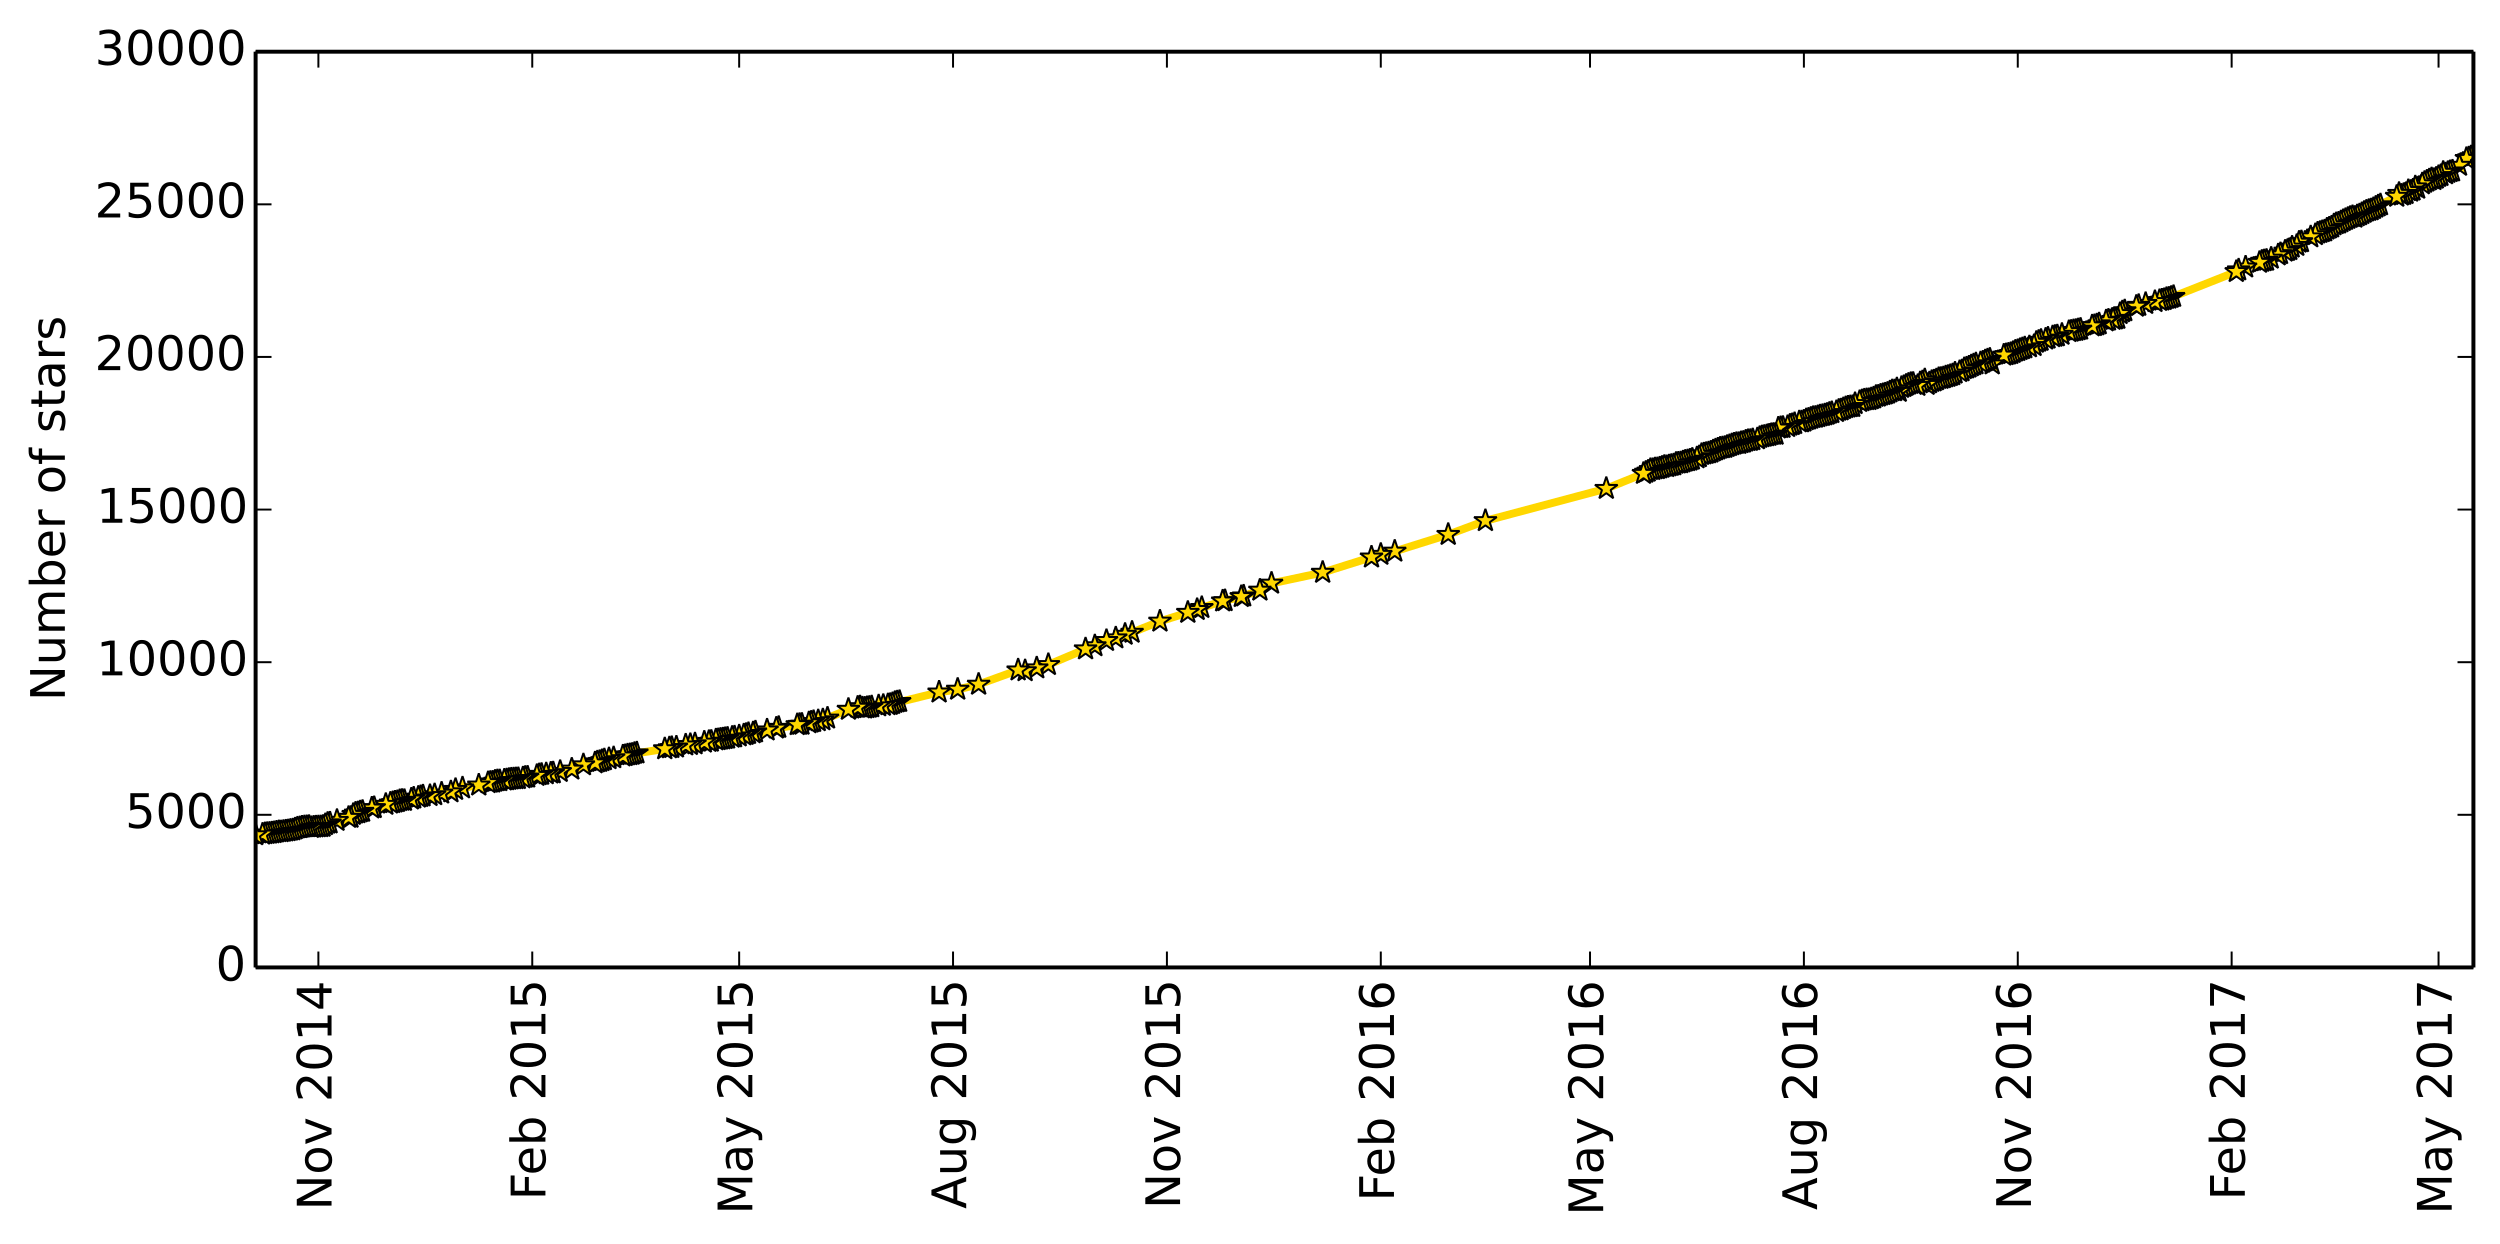 <?xml version="1.0" encoding="utf-8" standalone="no"?>
<!DOCTYPE svg PUBLIC "-//W3C//DTD SVG 1.1//EN"
  "http://www.w3.org/Graphics/SVG/1.1/DTD/svg11.dtd">
<!-- Created with matplotlib (http://matplotlib.org/) -->
<svg height="313pt" version="1.1" viewBox="0 0 629 313" width="629pt" xmlns="http://www.w3.org/2000/svg" xmlns:xlink="http://www.w3.org/1999/xlink">
 <defs>
  <style type="text/css">
*{stroke-linecap:butt;stroke-linejoin:round;}
  </style>
 </defs>
 <g id="figure_1">
  <g id="patch_1">
   <path d="
M0 313.015
L629.512 313.015
L629.512 0
L0 0
z
" style="fill:#ffffff;"/>
  </g>
  <g id="axes_1">
   <g id="patch_2">
    <path d="
M64.312 243.407
L622.312 243.407
L622.312 13.007
L64.312 13.007
z
" style="fill:#ffffff;"/>
   </g>
   <g id="line2d_1">
    <path clip-path="url(#pe881a8e7a6)" d="
M622.312 39.234
L620.558 39.918
L618.803 41.638
L617.048 43.059
L615.879 43.427
L615.294 43.781
L614.709 43.397
L614.124 44.211
L613.539 44.449
L612.369 45.224
L611.784 45.017
L609.445 46.307
L608.275 47.413
L607.69 47.06
L607.105 47.866
L606.52 48.166
L605.935 47.997
L605.35 48.734
L604.18 49.134
L603.596 48.703
L603.011 49.441
L595.992 52.981
L595.407 53.158
L592.482 54.702
L591.897 54.533
L590.728 54.993
L587.218 56.614
L586.633 57.159
L585.463 57.689
L584.879 58.15
L583.124 58.688
L582.539 59.087
L578.445 60.984
L577.86 61.798
L576.69 62.22
L576.105 62.842
L574.935 63.242
L571.426 65.001
L570.256 65.53
L569.086 65.784
L568.501 66.053
L564.992 67.228
L563.237 67.957
L562.652 68.364
L545.69 75.069
L545.105 75.138
L543.935 75.545
L539.841 76.398
L537.501 77.104
L533.992 78.502
L533.407 78.94
L532.822 80.153
L531.652 80.407
L529.897 80.791
L526.973 81.966
L526.388 82.042
L522.294 83.171
L521.124 83.379
L520.539 83.479
L517.614 84.538
L515.275 85.114
L514.69 85.368
L512.935 85.898
L512.35 86.167
L511.765 86.988
L508.256 87.987
L505.331 89.139
L504.162 89.4
L501.237 91.612
L500.652 90.421
L499.482 90.836
L498.897 91.159
L496.558 91.834
L494.218 92.794
L493.633 93.34
L491.879 93.916
L491.294 94.338
L488.369 95.244
L487.784 95.275
L486.614 95.882
L486.029 96.02
L484.86 96.765
L484.275 95.598
L483.69 96.105
L483.105 96.358
L482.52 97.018
L481.35 96.496
L480.765 96.519
L479.596 96.972
L478.426 97.525
L477.841 98.516
L477.256 97.871
L476.671 98.362
L476.086 98.355
L474.331 99.169
L471.992 99.775
L471.407 100.167
L470.237 100.574
L469.067 100.674
L467.897 101.066
L466.728 101.588
L466.143 102.325
L464.973 102.464
L463.803 102.855
L463.218 103.17
L462.633 103.27
L462.048 103.592
L460.294 104.015
L459.124 104.43
L454.445 105.651
L453.86 105.996
L453.275 106.188
L452.69 106.188
L448.596 107.578
L447.426 107.74
L446.841 109.314
L445.671 109.376
L444.501 109.69
L442.746 110.105
L442.162 110.458
L439.237 111.027
L438.652 111.296
L435.728 111.941
L433.388 112.701
L432.803 112.793
L429.294 114.114
L428.124 114.391
L427.539 114.951
L426.954 115.235
L422.275 116.541
L421.69 116.61
L421.105 117.009
L417.596 117.785
L417.011 117.962
L416.426 117.992
L415.841 118.184
L415.256 118.184
L414.671 118.592
L413.501 119.152
L404.143 122.931
L373.728 131.033
L364.369 134.504
L350.916 138.721
L347.407 139.52
L345.067 140.195
L332.784 144.043
L319.916 146.777
L316.992 148.528
L312.312 150.141
L307.633 151.255
L302.369 152.898
L301.199 153.397
L291.841 156.323
L284.822 159.127
L283.067 159.633
L280.728 160.54
L278.388 161.192
L275.463 162.521
L273.124 163.304
L263.765 167.244
L260.841 168.089
L257.916 168.803
L256.162 168.604
L246.218 172.198
L240.954 173.457
L236.275 174.164
L224.577 177.059
L223.992 177.274
L216.973 178.165
L216.388 177.873
L213.463 178.511
L207.029 181.153
L200.596 182.374
L195.331 183.234
L180.709 186.137
L180.124 186.206
L178.369 186.59
L172.52 187.481
L170.18 188.003
L168.426 188.203
L167.256 188.441
L159.652 189.593
L158.482 189.923
L157.897 189.977
L156.728 190.254
L152.048 191.206
L149.709 191.989
L146.784 192.473
L143.86 193.556
L138.596 194.554
L135.086 195.146
L130.407 195.944
L128.067 196.136
L125.728 196.467
L125.143 196.474
L114.614 198.671
L113.445 199.27
L111.105 199.592
L108.18 200.207
L106.426 200.299
L103.501 201.09
L101.746 201.436
L101.162 201.397
L100.577 201.474
L99.992 201.72
L97.067 202.426
L93.558 203.348
L90.048 204.531
L89.463 204.623
L88.879 204.953
L88.294 205.683
L87.709 205.706
L84.784 206.458
L83.029 207.104
L82.445 207.173
L81.275 207.948
L80.105 208.064
L78.35 208.248
L77.765 207.964
L75.426 208.279
L74.841 208.363
L73.671 208.839
L66.067 209.914
L64.312 210.076
L64.312 210.076" style="fill:none;stroke:#ffd700;stroke-linecap:square;stroke-width:2;"/>
    <defs>
     <path d="
M1.83697e-16 -3
L-0.674 -0.927
L-2.853 -0.927
L-1.09 0.354
L-1.763 2.427
L-2.10498e-16 1.146
L1.763 2.427
L1.09 0.354
L2.853 -0.927
L0.674 -0.927
z
" id="m7fd6d75a0c" style="stroke:#000000;stroke-linejoin:bevel;stroke-width:0.5;"/>
    </defs>
    <g clip-path="url(#pe881a8e7a6)">
     <use style="fill:#ffd700;stroke:#000000;stroke-linejoin:bevel;stroke-width:0.5;" x="622.312" xlink:href="#m7fd6d75a0c" y="39.234"/>
     <use style="fill:#ffd700;stroke:#000000;stroke-linejoin:bevel;stroke-width:0.5;" x="621.728" xlink:href="#m7fd6d75a0c" y="39.488"/>
     <use style="fill:#ffd700;stroke:#000000;stroke-linejoin:bevel;stroke-width:0.5;" x="621.143" xlink:href="#m7fd6d75a0c" y="39.764"/>
     <use style="fill:#ffd700;stroke:#000000;stroke-linejoin:bevel;stroke-width:0.5;" x="620.558" xlink:href="#m7fd6d75a0c" y="39.918"/>
     <use style="fill:#ffd700;stroke:#000000;stroke-linejoin:bevel;stroke-width:0.5;" x="618.803" xlink:href="#m7fd6d75a0c" y="41.638"/>
     <use style="fill:#ffd700;stroke:#000000;stroke-linejoin:bevel;stroke-width:0.5;" x="617.048" xlink:href="#m7fd6d75a0c" y="43.059"/>
     <use style="fill:#ffd700;stroke:#000000;stroke-linejoin:bevel;stroke-width:0.5;" x="616.463" xlink:href="#m7fd6d75a0c" y="43.212"/>
     <use style="fill:#ffd700;stroke:#000000;stroke-linejoin:bevel;stroke-width:0.5;" x="615.879" xlink:href="#m7fd6d75a0c" y="43.427"/>
     <use style="fill:#ffd700;stroke:#000000;stroke-linejoin:bevel;stroke-width:0.5;" x="615.294" xlink:href="#m7fd6d75a0c" y="43.781"/>
     <use style="fill:#ffd700;stroke:#000000;stroke-linejoin:bevel;stroke-width:0.5;" x="614.709" xlink:href="#m7fd6d75a0c" y="43.397"/>
     <use style="fill:#ffd700;stroke:#000000;stroke-linejoin:bevel;stroke-width:0.5;" x="614.124" xlink:href="#m7fd6d75a0c" y="44.211"/>
     <use style="fill:#ffd700;stroke:#000000;stroke-linejoin:bevel;stroke-width:0.5;" x="613.539" xlink:href="#m7fd6d75a0c" y="44.449"/>
     <use style="fill:#ffd700;stroke:#000000;stroke-linejoin:bevel;stroke-width:0.5;" x="612.954" xlink:href="#m7fd6d75a0c" y="44.879"/>
     <use style="fill:#ffd700;stroke:#000000;stroke-linejoin:bevel;stroke-width:0.5;" x="612.369" xlink:href="#m7fd6d75a0c" y="45.224"/>
     <use style="fill:#ffd700;stroke:#000000;stroke-linejoin:bevel;stroke-width:0.5;" x="611.784" xlink:href="#m7fd6d75a0c" y="45.017"/>
     <use style="fill:#ffd700;stroke:#000000;stroke-linejoin:bevel;stroke-width:0.5;" x="611.199" xlink:href="#m7fd6d75a0c" y="45.309"/>
     <use style="fill:#ffd700;stroke:#000000;stroke-linejoin:bevel;stroke-width:0.5;" x="610.614" xlink:href="#m7fd6d75a0c" y="45.608"/>
     <use style="fill:#ffd700;stroke:#000000;stroke-linejoin:bevel;stroke-width:0.5;" x="610.029" xlink:href="#m7fd6d75a0c" y="45.923"/>
     <use style="fill:#ffd700;stroke:#000000;stroke-linejoin:bevel;stroke-width:0.5;" x="609.445" xlink:href="#m7fd6d75a0c" y="46.307"/>
     <use style="fill:#ffd700;stroke:#000000;stroke-linejoin:bevel;stroke-width:0.5;" x="608.275" xlink:href="#m7fd6d75a0c" y="47.413"/>
     <use style="fill:#ffd700;stroke:#000000;stroke-linejoin:bevel;stroke-width:0.5;" x="607.69" xlink:href="#m7fd6d75a0c" y="47.06"/>
     <use style="fill:#ffd700;stroke:#000000;stroke-linejoin:bevel;stroke-width:0.5;" x="607.105" xlink:href="#m7fd6d75a0c" y="47.866"/>
     <use style="fill:#ffd700;stroke:#000000;stroke-linejoin:bevel;stroke-width:0.5;" x="606.52" xlink:href="#m7fd6d75a0c" y="48.166"/>
     <use style="fill:#ffd700;stroke:#000000;stroke-linejoin:bevel;stroke-width:0.5;" x="605.935" xlink:href="#m7fd6d75a0c" y="47.997"/>
     <use style="fill:#ffd700;stroke:#000000;stroke-linejoin:bevel;stroke-width:0.5;" x="605.35" xlink:href="#m7fd6d75a0c" y="48.734"/>
     <use style="fill:#ffd700;stroke:#000000;stroke-linejoin:bevel;stroke-width:0.5;" x="604.765" xlink:href="#m7fd6d75a0c" y="48.972"/>
     <use style="fill:#ffd700;stroke:#000000;stroke-linejoin:bevel;stroke-width:0.5;" x="604.18" xlink:href="#m7fd6d75a0c" y="49.134"/>
     <use style="fill:#ffd700;stroke:#000000;stroke-linejoin:bevel;stroke-width:0.5;" x="603.596" xlink:href="#m7fd6d75a0c" y="48.704"/>
     <use style="fill:#ffd700;stroke:#000000;stroke-linejoin:bevel;stroke-width:0.5;" x="603.011" xlink:href="#m7fd6d75a0c" y="49.441"/>
     <use style="fill:#ffd700;stroke:#000000;stroke-linejoin:bevel;stroke-width:0.5;" x="598.916" xlink:href="#m7fd6d75a0c" y="51.576"/>
     <use style="fill:#ffd700;stroke:#000000;stroke-linejoin:bevel;stroke-width:0.5;" x="598.331" xlink:href="#m7fd6d75a0c" y="51.852"/>
     <use style="fill:#ffd700;stroke:#000000;stroke-linejoin:bevel;stroke-width:0.5;" x="597.746" xlink:href="#m7fd6d75a0c" y="52.167"/>
     <use style="fill:#ffd700;stroke:#000000;stroke-linejoin:bevel;stroke-width:0.5;" x="597.162" xlink:href="#m7fd6d75a0c" y="52.52"/>
     <use style="fill:#ffd700;stroke:#000000;stroke-linejoin:bevel;stroke-width:0.5;" x="596.577" xlink:href="#m7fd6d75a0c" y="52.835"/>
     <use style="fill:#ffd700;stroke:#000000;stroke-linejoin:bevel;stroke-width:0.5;" x="595.992" xlink:href="#m7fd6d75a0c" y="52.981"/>
     <use style="fill:#ffd700;stroke:#000000;stroke-linejoin:bevel;stroke-width:0.5;" x="595.407" xlink:href="#m7fd6d75a0c" y="53.158"/>
     <use style="fill:#ffd700;stroke:#000000;stroke-linejoin:bevel;stroke-width:0.5;" x="594.822" xlink:href="#m7fd6d75a0c" y="53.465"/>
     <use style="fill:#ffd700;stroke:#000000;stroke-linejoin:bevel;stroke-width:0.5;" x="594.237" xlink:href="#m7fd6d75a0c" y="53.78"/>
     <use style="fill:#ffd700;stroke:#000000;stroke-linejoin:bevel;stroke-width:0.5;" x="593.652" xlink:href="#m7fd6d75a0c" y="54.095"/>
     <use style="fill:#ffd700;stroke:#000000;stroke-linejoin:bevel;stroke-width:0.5;" x="593.067" xlink:href="#m7fd6d75a0c" y="54.333"/>
     <use style="fill:#ffd700;stroke:#000000;stroke-linejoin:bevel;stroke-width:0.5;" x="592.482" xlink:href="#m7fd6d75a0c" y="54.702"/>
     <use style="fill:#ffd700;stroke:#000000;stroke-linejoin:bevel;stroke-width:0.5;" x="591.897" xlink:href="#m7fd6d75a0c" y="54.533"/>
     <use style="fill:#ffd700;stroke:#000000;stroke-linejoin:bevel;stroke-width:0.5;" x="591.312" xlink:href="#m7fd6d75a0c" y="54.732"/>
     <use style="fill:#ffd700;stroke:#000000;stroke-linejoin:bevel;stroke-width:0.5;" x="590.728" xlink:href="#m7fd6d75a0c" y="54.993"/>
     <use style="fill:#ffd700;stroke:#000000;stroke-linejoin:bevel;stroke-width:0.5;" x="590.143" xlink:href="#m7fd6d75a0c" y="55.262"/>
     <use style="fill:#ffd700;stroke:#000000;stroke-linejoin:bevel;stroke-width:0.5;" x="589.558" xlink:href="#m7fd6d75a0c" y="55.531"/>
     <use style="fill:#ffd700;stroke:#000000;stroke-linejoin:bevel;stroke-width:0.5;" x="588.973" xlink:href="#m7fd6d75a0c" y="55.846"/>
     <use style="fill:#ffd700;stroke:#000000;stroke-linejoin:bevel;stroke-width:0.5;" x="588.388" xlink:href="#m7fd6d75a0c" y="56.168"/>
     <use style="fill:#ffd700;stroke:#000000;stroke-linejoin:bevel;stroke-width:0.5;" x="587.803" xlink:href="#m7fd6d75a0c" y="56.314"/>
     <use style="fill:#ffd700;stroke:#000000;stroke-linejoin:bevel;stroke-width:0.5;" x="587.218" xlink:href="#m7fd6d75a0c" y="56.614"/>
     <use style="fill:#ffd700;stroke:#000000;stroke-linejoin:bevel;stroke-width:0.5;" x="586.633" xlink:href="#m7fd6d75a0c" y="57.159"/>
     <use style="fill:#ffd700;stroke:#000000;stroke-linejoin:bevel;stroke-width:0.5;" x="586.048" xlink:href="#m7fd6d75a0c" y="57.428"/>
     <use style="fill:#ffd700;stroke:#000000;stroke-linejoin:bevel;stroke-width:0.5;" x="585.463" xlink:href="#m7fd6d75a0c" y="57.689"/>
     <use style="fill:#ffd700;stroke:#000000;stroke-linejoin:bevel;stroke-width:0.5;" x="584.879" xlink:href="#m7fd6d75a0c" y="58.15"/>
     <use style="fill:#ffd700;stroke:#000000;stroke-linejoin:bevel;stroke-width:0.5;" x="584.294" xlink:href="#m7fd6d75a0c" y="58.319"/>
     <use style="fill:#ffd700;stroke:#000000;stroke-linejoin:bevel;stroke-width:0.5;" x="583.709" xlink:href="#m7fd6d75a0c" y="58.519"/>
     <use style="fill:#ffd700;stroke:#000000;stroke-linejoin:bevel;stroke-width:0.5;" x="583.124" xlink:href="#m7fd6d75a0c" y="58.688"/>
     <use style="fill:#ffd700;stroke:#000000;stroke-linejoin:bevel;stroke-width:0.5;" x="582.539" xlink:href="#m7fd6d75a0c" y="59.087"/>
     <use style="fill:#ffd700;stroke:#000000;stroke-linejoin:bevel;stroke-width:0.5;" x="581.369" xlink:href="#m7fd6d75a0c" y="59.64"/>
     <use style="fill:#ffd700;stroke:#000000;stroke-linejoin:bevel;stroke-width:0.5;" x="579.029" xlink:href="#m7fd6d75a0c" y="60.861"/>
     <use style="fill:#ffd700;stroke:#000000;stroke-linejoin:bevel;stroke-width:0.5;" x="578.445" xlink:href="#m7fd6d75a0c" y="60.984"/>
     <use style="fill:#ffd700;stroke:#000000;stroke-linejoin:bevel;stroke-width:0.5;" x="577.86" xlink:href="#m7fd6d75a0c" y="61.798"/>
     <use style="fill:#ffd700;stroke:#000000;stroke-linejoin:bevel;stroke-width:0.5;" x="576.69" xlink:href="#m7fd6d75a0c" y="62.22"/>
     <use style="fill:#ffd700;stroke:#000000;stroke-linejoin:bevel;stroke-width:0.5;" x="576.105" xlink:href="#m7fd6d75a0c" y="62.842"/>
     <use style="fill:#ffd700;stroke:#000000;stroke-linejoin:bevel;stroke-width:0.5;" x="575.52" xlink:href="#m7fd6d75a0c" y="63.065"/>
     <use style="fill:#ffd700;stroke:#000000;stroke-linejoin:bevel;stroke-width:0.5;" x="574.935" xlink:href="#m7fd6d75a0c" y="63.242"/>
     <use style="fill:#ffd700;stroke:#000000;stroke-linejoin:bevel;stroke-width:0.5;" x="573.765" xlink:href="#m7fd6d75a0c" y="63.864"/>
     <use style="fill:#ffd700;stroke:#000000;stroke-linejoin:bevel;stroke-width:0.5;" x="573.18" xlink:href="#m7fd6d75a0c" y="64.186"/>
     <use style="fill:#ffd700;stroke:#000000;stroke-linejoin:bevel;stroke-width:0.5;" x="571.426" xlink:href="#m7fd6d75a0c" y="65"/>
     <use style="fill:#ffd700;stroke:#000000;stroke-linejoin:bevel;stroke-width:0.5;" x="570.256" xlink:href="#m7fd6d75a0c" y="65.53"/>
     <use style="fill:#ffd700;stroke:#000000;stroke-linejoin:bevel;stroke-width:0.5;" x="569.671" xlink:href="#m7fd6d75a0c" y="65.638"/>
     <use style="fill:#ffd700;stroke:#000000;stroke-linejoin:bevel;stroke-width:0.5;" x="569.086" xlink:href="#m7fd6d75a0c" y="65.784"/>
     <use style="fill:#ffd700;stroke:#000000;stroke-linejoin:bevel;stroke-width:0.5;" x="568.501" xlink:href="#m7fd6d75a0c" y="66.053"/>
     <use style="fill:#ffd700;stroke:#000000;stroke-linejoin:bevel;stroke-width:0.5;" x="564.992" xlink:href="#m7fd6d75a0c" y="67.228"/>
     <use style="fill:#ffd700;stroke:#000000;stroke-linejoin:bevel;stroke-width:0.5;" x="563.237" xlink:href="#m7fd6d75a0c" y="67.957"/>
     <use style="fill:#ffd700;stroke:#000000;stroke-linejoin:bevel;stroke-width:0.5;" x="562.652" xlink:href="#m7fd6d75a0c" y="68.364"/>
     <use style="fill:#ffd700;stroke:#000000;stroke-linejoin:bevel;stroke-width:0.5;" x="546.86" xlink:href="#m7fd6d75a0c" y="74.631"/>
     <use style="fill:#ffd700;stroke:#000000;stroke-linejoin:bevel;stroke-width:0.5;" x="546.275" xlink:href="#m7fd6d75a0c" y="74.854"/>
     <use style="fill:#ffd700;stroke:#000000;stroke-linejoin:bevel;stroke-width:0.5;" x="545.69" xlink:href="#m7fd6d75a0c" y="75.069"/>
     <use style="fill:#ffd700;stroke:#000000;stroke-linejoin:bevel;stroke-width:0.5;" x="545.105" xlink:href="#m7fd6d75a0c" y="75.138"/>
     <use style="fill:#ffd700;stroke:#000000;stroke-linejoin:bevel;stroke-width:0.5;" x="544.52" xlink:href="#m7fd6d75a0c" y="75.399"/>
     <use style="fill:#ffd700;stroke:#000000;stroke-linejoin:bevel;stroke-width:0.5;" x="543.935" xlink:href="#m7fd6d75a0c" y="75.545"/>
     <use style="fill:#ffd700;stroke:#000000;stroke-linejoin:bevel;stroke-width:0.5;" x="543.35" xlink:href="#m7fd6d75a0c" y="75.653"/>
     <use style="fill:#ffd700;stroke:#000000;stroke-linejoin:bevel;stroke-width:0.5;" x="542.18" xlink:href="#m7fd6d75a0c" y="75.921"/>
     <use style="fill:#ffd700;stroke:#000000;stroke-linejoin:bevel;stroke-width:0.5;" x="539.841" xlink:href="#m7fd6d75a0c" y="76.398"/>
     <use style="fill:#ffd700;stroke:#000000;stroke-linejoin:bevel;stroke-width:0.5;" x="538.086" xlink:href="#m7fd6d75a0c" y="76.881"/>
     <use style="fill:#ffd700;stroke:#000000;stroke-linejoin:bevel;stroke-width:0.5;" x="537.501" xlink:href="#m7fd6d75a0c" y="77.104"/>
     <use style="fill:#ffd700;stroke:#000000;stroke-linejoin:bevel;stroke-width:0.5;" x="534.577" xlink:href="#m7fd6d75a0c" y="78.233"/>
     <use style="fill:#ffd700;stroke:#000000;stroke-linejoin:bevel;stroke-width:0.5;" x="533.992" xlink:href="#m7fd6d75a0c" y="78.502"/>
     <use style="fill:#ffd700;stroke:#000000;stroke-linejoin:bevel;stroke-width:0.5;" x="533.407" xlink:href="#m7fd6d75a0c" y="78.94"/>
     <use style="fill:#ffd700;stroke:#000000;stroke-linejoin:bevel;stroke-width:0.5;" x="532.822" xlink:href="#m7fd6d75a0c" y="80.153"/>
     <use style="fill:#ffd700;stroke:#000000;stroke-linejoin:bevel;stroke-width:0.5;" x="532.237" xlink:href="#m7fd6d75a0c" y="80.307"/>
     <use style="fill:#ffd700;stroke:#000000;stroke-linejoin:bevel;stroke-width:0.5;" x="531.652" xlink:href="#m7fd6d75a0c" y="80.407"/>
     <use style="fill:#ffd700;stroke:#000000;stroke-linejoin:bevel;stroke-width:0.5;" x="530.482" xlink:href="#m7fd6d75a0c" y="80.591"/>
     <use style="fill:#ffd700;stroke:#000000;stroke-linejoin:bevel;stroke-width:0.5;" x="529.897" xlink:href="#m7fd6d75a0c" y="80.791"/>
     <use style="fill:#ffd700;stroke:#000000;stroke-linejoin:bevel;stroke-width:0.5;" x="528.143" xlink:href="#m7fd6d75a0c" y="81.528"/>
     <use style="fill:#ffd700;stroke:#000000;stroke-linejoin:bevel;stroke-width:0.5;" x="527.558" xlink:href="#m7fd6d75a0c" y="81.781"/>
     <use style="fill:#ffd700;stroke:#000000;stroke-linejoin:bevel;stroke-width:0.5;" x="526.973" xlink:href="#m7fd6d75a0c" y="81.966"/>
     <use style="fill:#ffd700;stroke:#000000;stroke-linejoin:bevel;stroke-width:0.5;" x="526.388" xlink:href="#m7fd6d75a0c" y="82.042"/>
     <use style="fill:#ffd700;stroke:#000000;stroke-linejoin:bevel;stroke-width:0.5;" x="523.463" xlink:href="#m7fd6d75a0c" y="82.864"/>
     <use style="fill:#ffd700;stroke:#000000;stroke-linejoin:bevel;stroke-width:0.5;" x="522.879" xlink:href="#m7fd6d75a0c" y="83.002"/>
     <use style="fill:#ffd700;stroke:#000000;stroke-linejoin:bevel;stroke-width:0.5;" x="522.294" xlink:href="#m7fd6d75a0c" y="83.171"/>
     <use style="fill:#ffd700;stroke:#000000;stroke-linejoin:bevel;stroke-width:0.5;" x="521.709" xlink:href="#m7fd6d75a0c" y="83.233"/>
     <use style="fill:#ffd700;stroke:#000000;stroke-linejoin:bevel;stroke-width:0.5;" x="521.124" xlink:href="#m7fd6d75a0c" y="83.379"/>
     <use style="fill:#ffd700;stroke:#000000;stroke-linejoin:bevel;stroke-width:0.5;" x="520.539" xlink:href="#m7fd6d75a0c" y="83.479"/>
     <use style="fill:#ffd700;stroke:#000000;stroke-linejoin:bevel;stroke-width:0.5;" x="518.784" xlink:href="#m7fd6d75a0c" y="84.154"/>
     <use style="fill:#ffd700;stroke:#000000;stroke-linejoin:bevel;stroke-width:0.5;" x="517.614" xlink:href="#m7fd6d75a0c" y="84.538"/>
     <use style="fill:#ffd700;stroke:#000000;stroke-linejoin:bevel;stroke-width:0.5;" x="517.029" xlink:href="#m7fd6d75a0c" y="84.661"/>
     <use style="fill:#ffd700;stroke:#000000;stroke-linejoin:bevel;stroke-width:0.5;" x="516.445" xlink:href="#m7fd6d75a0c" y="84.776"/>
     <use style="fill:#ffd700;stroke:#000000;stroke-linejoin:bevel;stroke-width:0.5;" x="515.275" xlink:href="#m7fd6d75a0c" y="85.114"/>
     <use style="fill:#ffd700;stroke:#000000;stroke-linejoin:bevel;stroke-width:0.5;" x="514.69" xlink:href="#m7fd6d75a0c" y="85.368"/>
     <use style="fill:#ffd700;stroke:#000000;stroke-linejoin:bevel;stroke-width:0.5;" x="513.52" xlink:href="#m7fd6d75a0c" y="85.675"/>
     <use style="fill:#ffd700;stroke:#000000;stroke-linejoin:bevel;stroke-width:0.5;" x="512.935" xlink:href="#m7fd6d75a0c" y="85.898"/>
     <use style="fill:#ffd700;stroke:#000000;stroke-linejoin:bevel;stroke-width:0.5;" x="512.35" xlink:href="#m7fd6d75a0c" y="86.167"/>
     <use style="fill:#ffd700;stroke:#000000;stroke-linejoin:bevel;stroke-width:0.5;" x="511.765" xlink:href="#m7fd6d75a0c" y="86.988"/>
     <use style="fill:#ffd700;stroke:#000000;stroke-linejoin:bevel;stroke-width:0.5;" x="510.596" xlink:href="#m7fd6d75a0c" y="87.303"/>
     <use style="fill:#ffd700;stroke:#000000;stroke-linejoin:bevel;stroke-width:0.5;" x="509.426" xlink:href="#m7fd6d75a0c" y="87.557"/>
     <use style="fill:#ffd700;stroke:#000000;stroke-linejoin:bevel;stroke-width:0.5;" x="508.841" xlink:href="#m7fd6d75a0c" y="87.787"/>
     <use style="fill:#ffd700;stroke:#000000;stroke-linejoin:bevel;stroke-width:0.5;" x="508.256" xlink:href="#m7fd6d75a0c" y="87.987"/>
     <use style="fill:#ffd700;stroke:#000000;stroke-linejoin:bevel;stroke-width:0.5;" x="507.671" xlink:href="#m7fd6d75a0c" y="88.24"/>
     <use style="fill:#ffd700;stroke:#000000;stroke-linejoin:bevel;stroke-width:0.5;" x="507.086" xlink:href="#m7fd6d75a0c" y="88.394"/>
     <use style="fill:#ffd700;stroke:#000000;stroke-linejoin:bevel;stroke-width:0.5;" x="506.501" xlink:href="#m7fd6d75a0c" y="88.716"/>
     <use style="fill:#ffd700;stroke:#000000;stroke-linejoin:bevel;stroke-width:0.5;" x="505.916" xlink:href="#m7fd6d75a0c" y="88.985"/>
     <use style="fill:#ffd700;stroke:#000000;stroke-linejoin:bevel;stroke-width:0.5;" x="505.331" xlink:href="#m7fd6d75a0c" y="89.139"/>
     <use style="fill:#ffd700;stroke:#000000;stroke-linejoin:bevel;stroke-width:0.5;" x="504.746" xlink:href="#m7fd6d75a0c" y="89.277"/>
     <use style="fill:#ffd700;stroke:#000000;stroke-linejoin:bevel;stroke-width:0.5;" x="504.162" xlink:href="#m7fd6d75a0c" y="89.4"/>
     <use style="fill:#ffd700;stroke:#000000;stroke-linejoin:bevel;stroke-width:0.5;" x="501.237" xlink:href="#m7fd6d75a0c" y="91.612"/>
     <use style="fill:#ffd700;stroke:#000000;stroke-linejoin:bevel;stroke-width:0.5;" x="500.652" xlink:href="#m7fd6d75a0c" y="90.421"/>
     <use style="fill:#ffd700;stroke:#000000;stroke-linejoin:bevel;stroke-width:0.5;" x="500.067" xlink:href="#m7fd6d75a0c" y="90.598"/>
     <use style="fill:#ffd700;stroke:#000000;stroke-linejoin:bevel;stroke-width:0.5;" x="499.482" xlink:href="#m7fd6d75a0c" y="90.836"/>
     <use style="fill:#ffd700;stroke:#000000;stroke-linejoin:bevel;stroke-width:0.5;" x="498.897" xlink:href="#m7fd6d75a0c" y="91.159"/>
     <use style="fill:#ffd700;stroke:#000000;stroke-linejoin:bevel;stroke-width:0.5;" x="498.312" xlink:href="#m7fd6d75a0c" y="91.32"/>
     <use style="fill:#ffd700;stroke:#000000;stroke-linejoin:bevel;stroke-width:0.5;" x="497.143" xlink:href="#m7fd6d75a0c" y="91.581"/>
     <use style="fill:#ffd700;stroke:#000000;stroke-linejoin:bevel;stroke-width:0.5;" x="496.558" xlink:href="#m7fd6d75a0c" y="91.834"/>
     <use style="fill:#ffd700;stroke:#000000;stroke-linejoin:bevel;stroke-width:0.5;" x="495.973" xlink:href="#m7fd6d75a0c" y="92.088"/>
     <use style="fill:#ffd700;stroke:#000000;stroke-linejoin:bevel;stroke-width:0.5;" x="495.388" xlink:href="#m7fd6d75a0c" y="92.403"/>
     <use style="fill:#ffd700;stroke:#000000;stroke-linejoin:bevel;stroke-width:0.5;" x="494.803" xlink:href="#m7fd6d75a0c" y="92.633"/>
     <use style="fill:#ffd700;stroke:#000000;stroke-linejoin:bevel;stroke-width:0.5;" x="494.218" xlink:href="#m7fd6d75a0c" y="92.794"/>
     <use style="fill:#ffd700;stroke:#000000;stroke-linejoin:bevel;stroke-width:0.5;" x="493.633" xlink:href="#m7fd6d75a0c" y="93.34"/>
     <use style="fill:#ffd700;stroke:#000000;stroke-linejoin:bevel;stroke-width:0.5;" x="493.048" xlink:href="#m7fd6d75a0c" y="93.539"/>
     <use style="fill:#ffd700;stroke:#000000;stroke-linejoin:bevel;stroke-width:0.5;" x="491.879" xlink:href="#m7fd6d75a0c" y="93.916"/>
     <use style="fill:#ffd700;stroke:#000000;stroke-linejoin:bevel;stroke-width:0.5;" x="491.294" xlink:href="#m7fd6d75a0c" y="94.338"/>
     <use style="fill:#ffd700;stroke:#000000;stroke-linejoin:bevel;stroke-width:0.5;" x="490.709" xlink:href="#m7fd6d75a0c" y="94.53"/>
     <use style="fill:#ffd700;stroke:#000000;stroke-linejoin:bevel;stroke-width:0.5;" x="490.124" xlink:href="#m7fd6d75a0c" y="94.737"/>
     <use style="fill:#ffd700;stroke:#000000;stroke-linejoin:bevel;stroke-width:0.5;" x="489.539" xlink:href="#m7fd6d75a0c" y="94.868"/>
     <use style="fill:#ffd700;stroke:#000000;stroke-linejoin:bevel;stroke-width:0.5;" x="488.954" xlink:href="#m7fd6d75a0c" y="95.091"/>
     <use style="fill:#ffd700;stroke:#000000;stroke-linejoin:bevel;stroke-width:0.5;" x="488.369" xlink:href="#m7fd6d75a0c" y="95.244"/>
     <use style="fill:#ffd700;stroke:#000000;stroke-linejoin:bevel;stroke-width:0.5;" x="487.784" xlink:href="#m7fd6d75a0c" y="95.275"/>
     <use style="fill:#ffd700;stroke:#000000;stroke-linejoin:bevel;stroke-width:0.5;" x="487.199" xlink:href="#m7fd6d75a0c" y="95.613"/>
     <use style="fill:#ffd700;stroke:#000000;stroke-linejoin:bevel;stroke-width:0.5;" x="486.614" xlink:href="#m7fd6d75a0c" y="95.882"/>
     <use style="fill:#ffd700;stroke:#000000;stroke-linejoin:bevel;stroke-width:0.5;" x="486.029" xlink:href="#m7fd6d75a0c" y="96.02"/>
     <use style="fill:#ffd700;stroke:#000000;stroke-linejoin:bevel;stroke-width:0.5;" x="485.445" xlink:href="#m7fd6d75a0c" y="96.373"/>
     <use style="fill:#ffd700;stroke:#000000;stroke-linejoin:bevel;stroke-width:0.5;" x="484.86" xlink:href="#m7fd6d75a0c" y="96.765"/>
     <use style="fill:#ffd700;stroke:#000000;stroke-linejoin:bevel;stroke-width:0.5;" x="484.275" xlink:href="#m7fd6d75a0c" y="95.598"/>
     <use style="fill:#ffd700;stroke:#000000;stroke-linejoin:bevel;stroke-width:0.5;" x="483.69" xlink:href="#m7fd6d75a0c" y="96.104"/>
     <use style="fill:#ffd700;stroke:#000000;stroke-linejoin:bevel;stroke-width:0.5;" x="483.105" xlink:href="#m7fd6d75a0c" y="96.358"/>
     <use style="fill:#ffd700;stroke:#000000;stroke-linejoin:bevel;stroke-width:0.5;" x="482.52" xlink:href="#m7fd6d75a0c" y="97.018"/>
     <use style="fill:#ffd700;stroke:#000000;stroke-linejoin:bevel;stroke-width:0.5;" x="481.35" xlink:href="#m7fd6d75a0c" y="96.496"/>
     <use style="fill:#ffd700;stroke:#000000;stroke-linejoin:bevel;stroke-width:0.5;" x="480.765" xlink:href="#m7fd6d75a0c" y="96.519"/>
     <use style="fill:#ffd700;stroke:#000000;stroke-linejoin:bevel;stroke-width:0.5;" x="480.18" xlink:href="#m7fd6d75a0c" y="96.711"/>
     <use style="fill:#ffd700;stroke:#000000;stroke-linejoin:bevel;stroke-width:0.5;" x="479.596" xlink:href="#m7fd6d75a0c" y="96.972"/>
     <use style="fill:#ffd700;stroke:#000000;stroke-linejoin:bevel;stroke-width:0.5;" x="479.011" xlink:href="#m7fd6d75a0c" y="97.287"/>
     <use style="fill:#ffd700;stroke:#000000;stroke-linejoin:bevel;stroke-width:0.5;" x="478.426" xlink:href="#m7fd6d75a0c" y="97.525"/>
     <use style="fill:#ffd700;stroke:#000000;stroke-linejoin:bevel;stroke-width:0.5;" x="477.841" xlink:href="#m7fd6d75a0c" y="98.516"/>
     <use style="fill:#ffd700;stroke:#000000;stroke-linejoin:bevel;stroke-width:0.5;" x="477.256" xlink:href="#m7fd6d75a0c" y="97.871"/>
     <use style="fill:#ffd700;stroke:#000000;stroke-linejoin:bevel;stroke-width:0.5;" x="476.671" xlink:href="#m7fd6d75a0c" y="98.362"/>
     <use style="fill:#ffd700;stroke:#000000;stroke-linejoin:bevel;stroke-width:0.5;" x="476.086" xlink:href="#m7fd6d75a0c" y="98.355"/>
     <use style="fill:#ffd700;stroke:#000000;stroke-linejoin:bevel;stroke-width:0.5;" x="475.501" xlink:href="#m7fd6d75a0c" y="98.647"/>
     <use style="fill:#ffd700;stroke:#000000;stroke-linejoin:bevel;stroke-width:0.5;" x="474.916" xlink:href="#m7fd6d75a0c" y="98.969"/>
     <use style="fill:#ffd700;stroke:#000000;stroke-linejoin:bevel;stroke-width:0.5;" x="474.331" xlink:href="#m7fd6d75a0c" y="99.169"/>
     <use style="fill:#ffd700;stroke:#000000;stroke-linejoin:bevel;stroke-width:0.5;" x="473.746" xlink:href="#m7fd6d75a0c" y="99.322"/>
     <use style="fill:#ffd700;stroke:#000000;stroke-linejoin:bevel;stroke-width:0.5;" x="473.162" xlink:href="#m7fd6d75a0c" y="99.461"/>
     <use style="fill:#ffd700;stroke:#000000;stroke-linejoin:bevel;stroke-width:0.5;" x="472.577" xlink:href="#m7fd6d75a0c" y="99.714"/>
     <use style="fill:#ffd700;stroke:#000000;stroke-linejoin:bevel;stroke-width:0.5;" x="471.992" xlink:href="#m7fd6d75a0c" y="99.776"/>
     <use style="fill:#ffd700;stroke:#000000;stroke-linejoin:bevel;stroke-width:0.5;" x="471.407" xlink:href="#m7fd6d75a0c" y="100.167"/>
     <use style="fill:#ffd700;stroke:#000000;stroke-linejoin:bevel;stroke-width:0.5;" x="470.822" xlink:href="#m7fd6d75a0c" y="100.375"/>
     <use style="fill:#ffd700;stroke:#000000;stroke-linejoin:bevel;stroke-width:0.5;" x="470.237" xlink:href="#m7fd6d75a0c" y="100.574"/>
     <use style="fill:#ffd700;stroke:#000000;stroke-linejoin:bevel;stroke-width:0.5;" x="469.652" xlink:href="#m7fd6d75a0c" y="100.605"/>
     <use style="fill:#ffd700;stroke:#000000;stroke-linejoin:bevel;stroke-width:0.5;" x="469.067" xlink:href="#m7fd6d75a0c" y="100.674"/>
     <use style="fill:#ffd700;stroke:#000000;stroke-linejoin:bevel;stroke-width:0.5;" x="468.482" xlink:href="#m7fd6d75a0c" y="100.866"/>
     <use style="fill:#ffd700;stroke:#000000;stroke-linejoin:bevel;stroke-width:0.5;" x="467.897" xlink:href="#m7fd6d75a0c" y="101.066"/>
     <use style="fill:#ffd700;stroke:#000000;stroke-linejoin:bevel;stroke-width:0.5;" x="466.728" xlink:href="#m7fd6d75a0c" y="101.588"/>
     <use style="fill:#ffd700;stroke:#000000;stroke-linejoin:bevel;stroke-width:0.5;" x="466.143" xlink:href="#m7fd6d75a0c" y="102.325"/>
     <use style="fill:#ffd700;stroke:#000000;stroke-linejoin:bevel;stroke-width:0.5;" x="465.558" xlink:href="#m7fd6d75a0c" y="102.364"/>
     <use style="fill:#ffd700;stroke:#000000;stroke-linejoin:bevel;stroke-width:0.5;" x="464.973" xlink:href="#m7fd6d75a0c" y="102.464"/>
     <use style="fill:#ffd700;stroke:#000000;stroke-linejoin:bevel;stroke-width:0.5;" x="464.388" xlink:href="#m7fd6d75a0c" y="102.609"/>
     <use style="fill:#ffd700;stroke:#000000;stroke-linejoin:bevel;stroke-width:0.5;" x="463.803" xlink:href="#m7fd6d75a0c" y="102.855"/>
     <use style="fill:#ffd700;stroke:#000000;stroke-linejoin:bevel;stroke-width:0.5;" x="463.218" xlink:href="#m7fd6d75a0c" y="103.17"/>
     <use style="fill:#ffd700;stroke:#000000;stroke-linejoin:bevel;stroke-width:0.5;" x="462.633" xlink:href="#m7fd6d75a0c" y="103.27"/>
     <use style="fill:#ffd700;stroke:#000000;stroke-linejoin:bevel;stroke-width:0.5;" x="462.048" xlink:href="#m7fd6d75a0c" y="103.592"/>
     <use style="fill:#ffd700;stroke:#000000;stroke-linejoin:bevel;stroke-width:0.5;" x="460.879" xlink:href="#m7fd6d75a0c" y="103.854"/>
     <use style="fill:#ffd700;stroke:#000000;stroke-linejoin:bevel;stroke-width:0.5;" x="460.294" xlink:href="#m7fd6d75a0c" y="104.015"/>
     <use style="fill:#ffd700;stroke:#000000;stroke-linejoin:bevel;stroke-width:0.5;" x="459.709" xlink:href="#m7fd6d75a0c" y="104.268"/>
     <use style="fill:#ffd700;stroke:#000000;stroke-linejoin:bevel;stroke-width:0.5;" x="459.124" xlink:href="#m7fd6d75a0c" y="104.43"/>
     <use style="fill:#ffd700;stroke:#000000;stroke-linejoin:bevel;stroke-width:0.5;" x="458.539" xlink:href="#m7fd6d75a0c" y="104.576"/>
     <use style="fill:#ffd700;stroke:#000000;stroke-linejoin:bevel;stroke-width:0.5;" x="457.954" xlink:href="#m7fd6d75a0c" y="104.668"/>
     <use style="fill:#ffd700;stroke:#000000;stroke-linejoin:bevel;stroke-width:0.5;" x="457.369" xlink:href="#m7fd6d75a0c" y="104.867"/>
     <use style="fill:#ffd700;stroke:#000000;stroke-linejoin:bevel;stroke-width:0.5;" x="456.784" xlink:href="#m7fd6d75a0c" y="105.029"/>
     <use style="fill:#ffd700;stroke:#000000;stroke-linejoin:bevel;stroke-width:0.5;" x="456.199" xlink:href="#m7fd6d75a0c" y="105.082"/>
     <use style="fill:#ffd700;stroke:#000000;stroke-linejoin:bevel;stroke-width:0.5;" x="455.614" xlink:href="#m7fd6d75a0c" y="105.282"/>
     <use style="fill:#ffd700;stroke:#000000;stroke-linejoin:bevel;stroke-width:0.5;" x="455.029" xlink:href="#m7fd6d75a0c" y="105.489"/>
     <use style="fill:#ffd700;stroke:#000000;stroke-linejoin:bevel;stroke-width:0.5;" x="454.445" xlink:href="#m7fd6d75a0c" y="105.651"/>
     <use style="fill:#ffd700;stroke:#000000;stroke-linejoin:bevel;stroke-width:0.5;" x="453.86" xlink:href="#m7fd6d75a0c" y="105.996"/>
     <use style="fill:#ffd700;stroke:#000000;stroke-linejoin:bevel;stroke-width:0.5;" x="453.275" xlink:href="#m7fd6d75a0c" y="106.188"/>
     <use style="fill:#ffd700;stroke:#000000;stroke-linejoin:bevel;stroke-width:0.5;" x="452.69" xlink:href="#m7fd6d75a0c" y="106.188"/>
     <use style="fill:#ffd700;stroke:#000000;stroke-linejoin:bevel;stroke-width:0.5;" x="451.52" xlink:href="#m7fd6d75a0c" y="106.618"/>
     <use style="fill:#ffd700;stroke:#000000;stroke-linejoin:bevel;stroke-width:0.5;" x="450.935" xlink:href="#m7fd6d75a0c" y="106.864"/>
     <use style="fill:#ffd700;stroke:#000000;stroke-linejoin:bevel;stroke-width:0.5;" x="450.35" xlink:href="#m7fd6d75a0c" y="107.018"/>
     <use style="fill:#ffd700;stroke:#000000;stroke-linejoin:bevel;stroke-width:0.5;" x="449.765" xlink:href="#m7fd6d75a0c" y="107.363"/>
     <use style="fill:#ffd700;stroke:#000000;stroke-linejoin:bevel;stroke-width:0.5;" x="448.596" xlink:href="#m7fd6d75a0c" y="107.578"/>
     <use style="fill:#ffd700;stroke:#000000;stroke-linejoin:bevel;stroke-width:0.5;" x="448.011" xlink:href="#m7fd6d75a0c" y="107.632"/>
     <use style="fill:#ffd700;stroke:#000000;stroke-linejoin:bevel;stroke-width:0.5;" x="447.426" xlink:href="#m7fd6d75a0c" y="107.74"/>
     <use style="fill:#ffd700;stroke:#000000;stroke-linejoin:bevel;stroke-width:0.5;" x="446.841" xlink:href="#m7fd6d75a0c" y="109.314"/>
     <use style="fill:#ffd700;stroke:#000000;stroke-linejoin:bevel;stroke-width:0.5;" x="446.256" xlink:href="#m7fd6d75a0c" y="109.322"/>
     <use style="fill:#ffd700;stroke:#000000;stroke-linejoin:bevel;stroke-width:0.5;" x="445.671" xlink:href="#m7fd6d75a0c" y="109.376"/>
     <use style="fill:#ffd700;stroke:#000000;stroke-linejoin:bevel;stroke-width:0.5;" x="445.086" xlink:href="#m7fd6d75a0c" y="109.583"/>
     <use style="fill:#ffd700;stroke:#000000;stroke-linejoin:bevel;stroke-width:0.5;" x="444.501" xlink:href="#m7fd6d75a0c" y="109.69"/>
     <use style="fill:#ffd700;stroke:#000000;stroke-linejoin:bevel;stroke-width:0.5;" x="443.916" xlink:href="#m7fd6d75a0c" y="109.806"/>
     <use style="fill:#ffd700;stroke:#000000;stroke-linejoin:bevel;stroke-width:0.5;" x="443.331" xlink:href="#m7fd6d75a0c" y="109.921"/>
     <use style="fill:#ffd700;stroke:#000000;stroke-linejoin:bevel;stroke-width:0.5;" x="442.746" xlink:href="#m7fd6d75a0c" y="110.105"/>
     <use style="fill:#ffd700;stroke:#000000;stroke-linejoin:bevel;stroke-width:0.5;" x="442.162" xlink:href="#m7fd6d75a0c" y="110.458"/>
     <use style="fill:#ffd700;stroke:#000000;stroke-linejoin:bevel;stroke-width:0.5;" x="440.992" xlink:href="#m7fd6d75a0c" y="110.673"/>
     <use style="fill:#ffd700;stroke:#000000;stroke-linejoin:bevel;stroke-width:0.5;" x="440.407" xlink:href="#m7fd6d75a0c" y="110.85"/>
     <use style="fill:#ffd700;stroke:#000000;stroke-linejoin:bevel;stroke-width:0.5;" x="439.822" xlink:href="#m7fd6d75a0c" y="110.881"/>
     <use style="fill:#ffd700;stroke:#000000;stroke-linejoin:bevel;stroke-width:0.5;" x="439.237" xlink:href="#m7fd6d75a0c" y="111.027"/>
     <use style="fill:#ffd700;stroke:#000000;stroke-linejoin:bevel;stroke-width:0.5;" x="438.652" xlink:href="#m7fd6d75a0c" y="111.296"/>
     <use style="fill:#ffd700;stroke:#000000;stroke-linejoin:bevel;stroke-width:0.5;" x="438.067" xlink:href="#m7fd6d75a0c" y="111.403"/>
     <use style="fill:#ffd700;stroke:#000000;stroke-linejoin:bevel;stroke-width:0.5;" x="437.482" xlink:href="#m7fd6d75a0c" y="111.618"/>
     <use style="fill:#ffd700;stroke:#000000;stroke-linejoin:bevel;stroke-width:0.5;" x="436.897" xlink:href="#m7fd6d75a0c" y="111.61"/>
     <use style="fill:#ffd700;stroke:#000000;stroke-linejoin:bevel;stroke-width:0.5;" x="436.312" xlink:href="#m7fd6d75a0c" y="111.772"/>
     <use style="fill:#ffd700;stroke:#000000;stroke-linejoin:bevel;stroke-width:0.5;" x="435.728" xlink:href="#m7fd6d75a0c" y="111.941"/>
     <use style="fill:#ffd700;stroke:#000000;stroke-linejoin:bevel;stroke-width:0.5;" x="435.143" xlink:href="#m7fd6d75a0c" y="112.156"/>
     <use style="fill:#ffd700;stroke:#000000;stroke-linejoin:bevel;stroke-width:0.5;" x="434.558" xlink:href="#m7fd6d75a0c" y="112.363"/>
     <use style="fill:#ffd700;stroke:#000000;stroke-linejoin:bevel;stroke-width:0.5;" x="433.973" xlink:href="#m7fd6d75a0c" y="112.609"/>
     <use style="fill:#ffd700;stroke:#000000;stroke-linejoin:bevel;stroke-width:0.5;" x="433.388" xlink:href="#m7fd6d75a0c" y="112.701"/>
     <use style="fill:#ffd700;stroke:#000000;stroke-linejoin:bevel;stroke-width:0.5;" x="432.803" xlink:href="#m7fd6d75a0c" y="112.793"/>
     <use style="fill:#ffd700;stroke:#000000;stroke-linejoin:bevel;stroke-width:0.5;" x="432.218" xlink:href="#m7fd6d75a0c" y="113.024"/>
     <use style="fill:#ffd700;stroke:#000000;stroke-linejoin:bevel;stroke-width:0.5;" x="431.633" xlink:href="#m7fd6d75a0c" y="113.246"/>
     <use style="fill:#ffd700;stroke:#000000;stroke-linejoin:bevel;stroke-width:0.5;" x="431.048" xlink:href="#m7fd6d75a0c" y="113.492"/>
     <use style="fill:#ffd700;stroke:#000000;stroke-linejoin:bevel;stroke-width:0.5;" x="430.463" xlink:href="#m7fd6d75a0c" y="113.799"/>
     <use style="fill:#ffd700;stroke:#000000;stroke-linejoin:bevel;stroke-width:0.5;" x="429.879" xlink:href="#m7fd6d75a0c" y="113.984"/>
     <use style="fill:#ffd700;stroke:#000000;stroke-linejoin:bevel;stroke-width:0.5;" x="429.294" xlink:href="#m7fd6d75a0c" y="114.114"/>
     <use style="fill:#ffd700;stroke:#000000;stroke-linejoin:bevel;stroke-width:0.5;" x="428.709" xlink:href="#m7fd6d75a0c" y="114.252"/>
     <use style="fill:#ffd700;stroke:#000000;stroke-linejoin:bevel;stroke-width:0.5;" x="428.124" xlink:href="#m7fd6d75a0c" y="114.391"/>
     <use style="fill:#ffd700;stroke:#000000;stroke-linejoin:bevel;stroke-width:0.5;" x="427.539" xlink:href="#m7fd6d75a0c" y="114.951"/>
     <use style="fill:#ffd700;stroke:#000000;stroke-linejoin:bevel;stroke-width:0.5;" x="426.954" xlink:href="#m7fd6d75a0c" y="115.235"/>
     <use style="fill:#ffd700;stroke:#000000;stroke-linejoin:bevel;stroke-width:0.5;" x="425.784" xlink:href="#m7fd6d75a0c" y="115.581"/>
     <use style="fill:#ffd700;stroke:#000000;stroke-linejoin:bevel;stroke-width:0.5;" x="425.199" xlink:href="#m7fd6d75a0c" y="115.811"/>
     <use style="fill:#ffd700;stroke:#000000;stroke-linejoin:bevel;stroke-width:0.5;" x="424.614" xlink:href="#m7fd6d75a0c" y="115.957"/>
     <use style="fill:#ffd700;stroke:#000000;stroke-linejoin:bevel;stroke-width:0.5;" x="424.029" xlink:href="#m7fd6d75a0c" y="116.065"/>
     <use style="fill:#ffd700;stroke:#000000;stroke-linejoin:bevel;stroke-width:0.5;" x="423.445" xlink:href="#m7fd6d75a0c" y="116.264"/>
     <use style="fill:#ffd700;stroke:#000000;stroke-linejoin:bevel;stroke-width:0.5;" x="422.86" xlink:href="#m7fd6d75a0c" y="116.48"/>
     <use style="fill:#ffd700;stroke:#000000;stroke-linejoin:bevel;stroke-width:0.5;" x="422.275" xlink:href="#m7fd6d75a0c" y="116.541"/>
     <use style="fill:#ffd700;stroke:#000000;stroke-linejoin:bevel;stroke-width:0.5;" x="421.69" xlink:href="#m7fd6d75a0c" y="116.61"/>
     <use style="fill:#ffd700;stroke:#000000;stroke-linejoin:bevel;stroke-width:0.5;" x="421.105" xlink:href="#m7fd6d75a0c" y="117.009"/>
     <use style="fill:#ffd700;stroke:#000000;stroke-linejoin:bevel;stroke-width:0.5;" x="420.52" xlink:href="#m7fd6d75a0c" y="117.125"/>
     <use style="fill:#ffd700;stroke:#000000;stroke-linejoin:bevel;stroke-width:0.5;" x="419.935" xlink:href="#m7fd6d75a0c" y="117.248"/>
     <use style="fill:#ffd700;stroke:#000000;stroke-linejoin:bevel;stroke-width:0.5;" x="419.35" xlink:href="#m7fd6d75a0c" y="117.44"/>
     <use style="fill:#ffd700;stroke:#000000;stroke-linejoin:bevel;stroke-width:0.5;" x="418.765" xlink:href="#m7fd6d75a0c" y="117.363"/>
     <use style="fill:#ffd700;stroke:#000000;stroke-linejoin:bevel;stroke-width:0.5;" x="418.18" xlink:href="#m7fd6d75a0c" y="117.608"/>
     <use style="fill:#ffd700;stroke:#000000;stroke-linejoin:bevel;stroke-width:0.5;" x="417.596" xlink:href="#m7fd6d75a0c" y="117.785"/>
     <use style="fill:#ffd700;stroke:#000000;stroke-linejoin:bevel;stroke-width:0.5;" x="417.011" xlink:href="#m7fd6d75a0c" y="117.962"/>
     <use style="fill:#ffd700;stroke:#000000;stroke-linejoin:bevel;stroke-width:0.5;" x="416.426" xlink:href="#m7fd6d75a0c" y="117.992"/>
     <use style="fill:#ffd700;stroke:#000000;stroke-linejoin:bevel;stroke-width:0.5;" x="415.841" xlink:href="#m7fd6d75a0c" y="118.184"/>
     <use style="fill:#ffd700;stroke:#000000;stroke-linejoin:bevel;stroke-width:0.5;" x="415.256" xlink:href="#m7fd6d75a0c" y="118.184"/>
     <use style="fill:#ffd700;stroke:#000000;stroke-linejoin:bevel;stroke-width:0.5;" x="414.671" xlink:href="#m7fd6d75a0c" y="118.592"/>
     <use style="fill:#ffd700;stroke:#000000;stroke-linejoin:bevel;stroke-width:0.5;" x="414.086" xlink:href="#m7fd6d75a0c" y="118.86"/>
     <use style="fill:#ffd700;stroke:#000000;stroke-linejoin:bevel;stroke-width:0.5;" x="413.501" xlink:href="#m7fd6d75a0c" y="119.152"/>
     <use style="fill:#ffd700;stroke:#000000;stroke-linejoin:bevel;stroke-width:0.5;" x="404.143" xlink:href="#m7fd6d75a0c" y="122.931"/>
     <use style="fill:#ffd700;stroke:#000000;stroke-linejoin:bevel;stroke-width:0.5;" x="373.728" xlink:href="#m7fd6d75a0c" y="131.033"/>
     <use style="fill:#ffd700;stroke:#000000;stroke-linejoin:bevel;stroke-width:0.5;" x="364.369" xlink:href="#m7fd6d75a0c" y="134.504"/>
     <use style="fill:#ffd700;stroke:#000000;stroke-linejoin:bevel;stroke-width:0.5;" x="350.916" xlink:href="#m7fd6d75a0c" y="138.721"/>
     <use style="fill:#ffd700;stroke:#000000;stroke-linejoin:bevel;stroke-width:0.5;" x="347.407" xlink:href="#m7fd6d75a0c" y="139.52"/>
     <use style="fill:#ffd700;stroke:#000000;stroke-linejoin:bevel;stroke-width:0.5;" x="345.067" xlink:href="#m7fd6d75a0c" y="140.195"/>
     <use style="fill:#ffd700;stroke:#000000;stroke-linejoin:bevel;stroke-width:0.5;" x="332.784" xlink:href="#m7fd6d75a0c" y="144.043"/>
     <use style="fill:#ffd700;stroke:#000000;stroke-linejoin:bevel;stroke-width:0.5;" x="319.916" xlink:href="#m7fd6d75a0c" y="146.777"/>
     <use style="fill:#ffd700;stroke:#000000;stroke-linejoin:bevel;stroke-width:0.5;" x="316.992" xlink:href="#m7fd6d75a0c" y="148.528"/>
     <use style="fill:#ffd700;stroke:#000000;stroke-linejoin:bevel;stroke-width:0.5;" x="312.897" xlink:href="#m7fd6d75a0c" y="149.995"/>
     <use style="fill:#ffd700;stroke:#000000;stroke-linejoin:bevel;stroke-width:0.5;" x="312.312" xlink:href="#m7fd6d75a0c" y="150.141"/>
     <use style="fill:#ffd700;stroke:#000000;stroke-linejoin:bevel;stroke-width:0.5;" x="308.218" xlink:href="#m7fd6d75a0c" y="151.178"/>
     <use style="fill:#ffd700;stroke:#000000;stroke-linejoin:bevel;stroke-width:0.5;" x="307.633" xlink:href="#m7fd6d75a0c" y="151.255"/>
     <use style="fill:#ffd700;stroke:#000000;stroke-linejoin:bevel;stroke-width:0.5;" x="302.369" xlink:href="#m7fd6d75a0c" y="152.898"/>
     <use style="fill:#ffd700;stroke:#000000;stroke-linejoin:bevel;stroke-width:0.5;" x="301.199" xlink:href="#m7fd6d75a0c" y="153.397"/>
     <use style="fill:#ffd700;stroke:#000000;stroke-linejoin:bevel;stroke-width:0.5;" x="298.86" xlink:href="#m7fd6d75a0c" y="154.112"/>
     <use style="fill:#ffd700;stroke:#000000;stroke-linejoin:bevel;stroke-width:0.5;" x="291.841" xlink:href="#m7fd6d75a0c" y="156.323"/>
     <use style="fill:#ffd700;stroke:#000000;stroke-linejoin:bevel;stroke-width:0.5;" x="284.822" xlink:href="#m7fd6d75a0c" y="159.127"/>
     <use style="fill:#ffd700;stroke:#000000;stroke-linejoin:bevel;stroke-width:0.5;" x="283.067" xlink:href="#m7fd6d75a0c" y="159.633"/>
     <use style="fill:#ffd700;stroke:#000000;stroke-linejoin:bevel;stroke-width:0.5;" x="280.728" xlink:href="#m7fd6d75a0c" y="160.54"/>
     <use style="fill:#ffd700;stroke:#000000;stroke-linejoin:bevel;stroke-width:0.5;" x="278.388" xlink:href="#m7fd6d75a0c" y="161.192"/>
     <use style="fill:#ffd700;stroke:#000000;stroke-linejoin:bevel;stroke-width:0.5;" x="275.463" xlink:href="#m7fd6d75a0c" y="162.521"/>
     <use style="fill:#ffd700;stroke:#000000;stroke-linejoin:bevel;stroke-width:0.5;" x="273.124" xlink:href="#m7fd6d75a0c" y="163.304"/>
     <use style="fill:#ffd700;stroke:#000000;stroke-linejoin:bevel;stroke-width:0.5;" x="263.765" xlink:href="#m7fd6d75a0c" y="167.244"/>
     <use style="fill:#ffd700;stroke:#000000;stroke-linejoin:bevel;stroke-width:0.5;" x="260.841" xlink:href="#m7fd6d75a0c" y="168.089"/>
     <use style="fill:#ffd700;stroke:#000000;stroke-linejoin:bevel;stroke-width:0.5;" x="257.916" xlink:href="#m7fd6d75a0c" y="168.803"/>
     <use style="fill:#ffd700;stroke:#000000;stroke-linejoin:bevel;stroke-width:0.5;" x="256.162" xlink:href="#m7fd6d75a0c" y="168.604"/>
     <use style="fill:#ffd700;stroke:#000000;stroke-linejoin:bevel;stroke-width:0.5;" x="246.218" xlink:href="#m7fd6d75a0c" y="172.198"/>
     <use style="fill:#ffd700;stroke:#000000;stroke-linejoin:bevel;stroke-width:0.5;" x="240.954" xlink:href="#m7fd6d75a0c" y="173.457"/>
     <use style="fill:#ffd700;stroke:#000000;stroke-linejoin:bevel;stroke-width:0.5;" x="236.275" xlink:href="#m7fd6d75a0c" y="174.164"/>
     <use style="fill:#ffd700;stroke:#000000;stroke-linejoin:bevel;stroke-width:0.5;" x="226.331" xlink:href="#m7fd6d75a0c" y="176.537"/>
     <use style="fill:#ffd700;stroke:#000000;stroke-linejoin:bevel;stroke-width:0.5;" x="225.746" xlink:href="#m7fd6d75a0c" y="176.637"/>
     <use style="fill:#ffd700;stroke:#000000;stroke-linejoin:bevel;stroke-width:0.5;" x="225.162" xlink:href="#m7fd6d75a0c" y="176.775"/>
     <use style="fill:#ffd700;stroke:#000000;stroke-linejoin:bevel;stroke-width:0.5;" x="224.577" xlink:href="#m7fd6d75a0c" y="177.059"/>
     <use style="fill:#ffd700;stroke:#000000;stroke-linejoin:bevel;stroke-width:0.5;" x="223.992" xlink:href="#m7fd6d75a0c" y="177.274"/>
     <use style="fill:#ffd700;stroke:#000000;stroke-linejoin:bevel;stroke-width:0.5;" x="223.407" xlink:href="#m7fd6d75a0c" y="177.351"/>
     <use style="fill:#ffd700;stroke:#000000;stroke-linejoin:bevel;stroke-width:0.5;" x="222.237" xlink:href="#m7fd6d75a0c" y="177.512"/>
     <use style="fill:#ffd700;stroke:#000000;stroke-linejoin:bevel;stroke-width:0.5;" x="221.067" xlink:href="#m7fd6d75a0c" y="177.643"/>
     <use style="fill:#ffd700;stroke:#000000;stroke-linejoin:bevel;stroke-width:0.5;" x="219.312" xlink:href="#m7fd6d75a0c" y="177.873"/>
     <use style="fill:#ffd700;stroke:#000000;stroke-linejoin:bevel;stroke-width:0.5;" x="218.728" xlink:href="#m7fd6d75a0c" y="177.989"/>
     <use style="fill:#ffd700;stroke:#000000;stroke-linejoin:bevel;stroke-width:0.5;" x="218.143" xlink:href="#m7fd6d75a0c" y="178.081"/>
     <use style="fill:#ffd700;stroke:#000000;stroke-linejoin:bevel;stroke-width:0.5;" x="217.558" xlink:href="#m7fd6d75a0c" y="178.204"/>
     <use style="fill:#ffd700;stroke:#000000;stroke-linejoin:bevel;stroke-width:0.5;" x="216.973" xlink:href="#m7fd6d75a0c" y="178.165"/>
     <use style="fill:#ffd700;stroke:#000000;stroke-linejoin:bevel;stroke-width:0.5;" x="216.388" xlink:href="#m7fd6d75a0c" y="177.873"/>
     <use style="fill:#ffd700;stroke:#000000;stroke-linejoin:bevel;stroke-width:0.5;" x="215.803" xlink:href="#m7fd6d75a0c" y="177.981"/>
     <use style="fill:#ffd700;stroke:#000000;stroke-linejoin:bevel;stroke-width:0.5;" x="213.463" xlink:href="#m7fd6d75a0c" y="178.511"/>
     <use style="fill:#ffd700;stroke:#000000;stroke-linejoin:bevel;stroke-width:0.5;" x="208.199" xlink:href="#m7fd6d75a0c" y="180.723"/>
     <use style="fill:#ffd700;stroke:#000000;stroke-linejoin:bevel;stroke-width:0.5;" x="207.029" xlink:href="#m7fd6d75a0c" y="181.153"/>
     <use style="fill:#ffd700;stroke:#000000;stroke-linejoin:bevel;stroke-width:0.5;" x="205.86" xlink:href="#m7fd6d75a0c" y="181.383"/>
     <use style="fill:#ffd700;stroke:#000000;stroke-linejoin:bevel;stroke-width:0.5;" x="204.69" xlink:href="#m7fd6d75a0c" y="181.583"/>
     <use style="fill:#ffd700;stroke:#000000;stroke-linejoin:bevel;stroke-width:0.5;" x="204.105" xlink:href="#m7fd6d75a0c" y="181.729"/>
     <use style="fill:#ffd700;stroke:#000000;stroke-linejoin:bevel;stroke-width:0.5;" x="203.52" xlink:href="#m7fd6d75a0c" y="181.905"/>
     <use style="fill:#ffd700;stroke:#000000;stroke-linejoin:bevel;stroke-width:0.5;" x="201.765" xlink:href="#m7fd6d75a0c" y="182.266"/>
     <use style="fill:#ffd700;stroke:#000000;stroke-linejoin:bevel;stroke-width:0.5;" x="201.18" xlink:href="#m7fd6d75a0c" y="182.297"/>
     <use style="fill:#ffd700;stroke:#000000;stroke-linejoin:bevel;stroke-width:0.5;" x="200.596" xlink:href="#m7fd6d75a0c" y="182.374"/>
     <use style="fill:#ffd700;stroke:#000000;stroke-linejoin:bevel;stroke-width:0.5;" x="195.916" xlink:href="#m7fd6d75a0c" y="183.05"/>
     <use style="fill:#ffd700;stroke:#000000;stroke-linejoin:bevel;stroke-width:0.5;" x="195.331" xlink:href="#m7fd6d75a0c" y="183.234"/>
     <use style="fill:#ffd700;stroke:#000000;stroke-linejoin:bevel;stroke-width:0.5;" x="192.992" xlink:href="#m7fd6d75a0c" y="183.71"/>
     <use style="fill:#ffd700;stroke:#000000;stroke-linejoin:bevel;stroke-width:0.5;" x="190.067" xlink:href="#m7fd6d75a0c" y="184.194"/>
     <use style="fill:#ffd700;stroke:#000000;stroke-linejoin:bevel;stroke-width:0.5;" x="189.482" xlink:href="#m7fd6d75a0c" y="184.424"/>
     <use style="fill:#ffd700;stroke:#000000;stroke-linejoin:bevel;stroke-width:0.5;" x="188.312" xlink:href="#m7fd6d75a0c" y="184.601"/>
     <use style="fill:#ffd700;stroke:#000000;stroke-linejoin:bevel;stroke-width:0.5;" x="187.728" xlink:href="#m7fd6d75a0c" y="184.824"/>
     <use style="fill:#ffd700;stroke:#000000;stroke-linejoin:bevel;stroke-width:0.5;" x="187.143" xlink:href="#m7fd6d75a0c" y="184.947"/>
     <use style="fill:#ffd700;stroke:#000000;stroke-linejoin:bevel;stroke-width:0.5;" x="185.973" xlink:href="#m7fd6d75a0c" y="185.208"/>
     <use style="fill:#ffd700;stroke:#000000;stroke-linejoin:bevel;stroke-width:0.5;" x="184.803" xlink:href="#m7fd6d75a0c" y="185.454"/>
     <use style="fill:#ffd700;stroke:#000000;stroke-linejoin:bevel;stroke-width:0.5;" x="184.218" xlink:href="#m7fd6d75a0c" y="185.546"/>
     <use style="fill:#ffd700;stroke:#000000;stroke-linejoin:bevel;stroke-width:0.5;" x="183.048" xlink:href="#m7fd6d75a0c" y="185.768"/>
     <use style="fill:#ffd700;stroke:#000000;stroke-linejoin:bevel;stroke-width:0.5;" x="182.463" xlink:href="#m7fd6d75a0c" y="185.861"/>
     <use style="fill:#ffd700;stroke:#000000;stroke-linejoin:bevel;stroke-width:0.5;" x="181.879" xlink:href="#m7fd6d75a0c" y="185.96"/>
     <use style="fill:#ffd700;stroke:#000000;stroke-linejoin:bevel;stroke-width:0.5;" x="181.294" xlink:href="#m7fd6d75a0c" y="186.022"/>
     <use style="fill:#ffd700;stroke:#000000;stroke-linejoin:bevel;stroke-width:0.5;" x="180.709" xlink:href="#m7fd6d75a0c" y="186.137"/>
     <use style="fill:#ffd700;stroke:#000000;stroke-linejoin:bevel;stroke-width:0.5;" x="180.124" xlink:href="#m7fd6d75a0c" y="186.206"/>
     <use style="fill:#ffd700;stroke:#000000;stroke-linejoin:bevel;stroke-width:0.5;" x="178.954" xlink:href="#m7fd6d75a0c" y="186.536"/>
     <use style="fill:#ffd700;stroke:#000000;stroke-linejoin:bevel;stroke-width:0.5;" x="178.369" xlink:href="#m7fd6d75a0c" y="186.59"/>
     <use style="fill:#ffd700;stroke:#000000;stroke-linejoin:bevel;stroke-width:0.5;" x="177.199" xlink:href="#m7fd6d75a0c" y="186.767"/>
     <use style="fill:#ffd700;stroke:#000000;stroke-linejoin:bevel;stroke-width:0.5;" x="174.86" xlink:href="#m7fd6d75a0c" y="187.197"/>
     <use style="fill:#ffd700;stroke:#000000;stroke-linejoin:bevel;stroke-width:0.5;" x="173.69" xlink:href="#m7fd6d75a0c" y="187.374"/>
     <use style="fill:#ffd700;stroke:#000000;stroke-linejoin:bevel;stroke-width:0.5;" x="172.52" xlink:href="#m7fd6d75a0c" y="187.481"/>
     <use style="fill:#ffd700;stroke:#000000;stroke-linejoin:bevel;stroke-width:0.5;" x="170.18" xlink:href="#m7fd6d75a0c" y="188.003"/>
     <use style="fill:#ffd700;stroke:#000000;stroke-linejoin:bevel;stroke-width:0.5;" x="169.011" xlink:href="#m7fd6d75a0c" y="188.126"/>
     <use style="fill:#ffd700;stroke:#000000;stroke-linejoin:bevel;stroke-width:0.5;" x="168.426" xlink:href="#m7fd6d75a0c" y="188.203"/>
     <use style="fill:#ffd700;stroke:#000000;stroke-linejoin:bevel;stroke-width:0.5;" x="167.256" xlink:href="#m7fd6d75a0c" y="188.441"/>
     <use style="fill:#ffd700;stroke:#000000;stroke-linejoin:bevel;stroke-width:0.5;" x="160.237" xlink:href="#m7fd6d75a0c" y="189.486"/>
     <use style="fill:#ffd700;stroke:#000000;stroke-linejoin:bevel;stroke-width:0.5;" x="159.652" xlink:href="#m7fd6d75a0c" y="189.593"/>
     <use style="fill:#ffd700;stroke:#000000;stroke-linejoin:bevel;stroke-width:0.5;" x="159.067" xlink:href="#m7fd6d75a0c" y="189.816"/>
     <use style="fill:#ffd700;stroke:#000000;stroke-linejoin:bevel;stroke-width:0.5;" x="158.482" xlink:href="#m7fd6d75a0c" y="189.923"/>
     <use style="fill:#ffd700;stroke:#000000;stroke-linejoin:bevel;stroke-width:0.5;" x="157.897" xlink:href="#m7fd6d75a0c" y="189.977"/>
     <use style="fill:#ffd700;stroke:#000000;stroke-linejoin:bevel;stroke-width:0.5;" x="157.312" xlink:href="#m7fd6d75a0c" y="190.146"/>
     <use style="fill:#ffd700;stroke:#000000;stroke-linejoin:bevel;stroke-width:0.5;" x="156.728" xlink:href="#m7fd6d75a0c" y="190.254"/>
     <use style="fill:#ffd700;stroke:#000000;stroke-linejoin:bevel;stroke-width:0.5;" x="154.388" xlink:href="#m7fd6d75a0c" y="190.691"/>
     <use style="fill:#ffd700;stroke:#000000;stroke-linejoin:bevel;stroke-width:0.5;" x="153.218" xlink:href="#m7fd6d75a0c" y="190.937"/>
     <use style="fill:#ffd700;stroke:#000000;stroke-linejoin:bevel;stroke-width:0.5;" x="152.048" xlink:href="#m7fd6d75a0c" y="191.206"/>
     <use style="fill:#ffd700;stroke:#000000;stroke-linejoin:bevel;stroke-width:0.5;" x="151.463" xlink:href="#m7fd6d75a0c" y="191.413"/>
     <use style="fill:#ffd700;stroke:#000000;stroke-linejoin:bevel;stroke-width:0.5;" x="150.879" xlink:href="#m7fd6d75a0c" y="191.621"/>
     <use style="fill:#ffd700;stroke:#000000;stroke-linejoin:bevel;stroke-width:0.5;" x="150.294" xlink:href="#m7fd6d75a0c" y="191.736"/>
     <use style="fill:#ffd700;stroke:#000000;stroke-linejoin:bevel;stroke-width:0.5;" x="149.709" xlink:href="#m7fd6d75a0c" y="191.989"/>
     <use style="fill:#ffd700;stroke:#000000;stroke-linejoin:bevel;stroke-width:0.5;" x="146.784" xlink:href="#m7fd6d75a0c" y="192.473"/>
     <use style="fill:#ffd700;stroke:#000000;stroke-linejoin:bevel;stroke-width:0.5;" x="143.86" xlink:href="#m7fd6d75a0c" y="193.556"/>
     <use style="fill:#ffd700;stroke:#000000;stroke-linejoin:bevel;stroke-width:0.5;" x="140.935" xlink:href="#m7fd6d75a0c" y="194.147"/>
     <use style="fill:#ffd700;stroke:#000000;stroke-linejoin:bevel;stroke-width:0.5;" x="139.18" xlink:href="#m7fd6d75a0c" y="194.493"/>
     <use style="fill:#ffd700;stroke:#000000;stroke-linejoin:bevel;stroke-width:0.5;" x="138.596" xlink:href="#m7fd6d75a0c" y="194.554"/>
     <use style="fill:#ffd700;stroke:#000000;stroke-linejoin:bevel;stroke-width:0.5;" x="137.426" xlink:href="#m7fd6d75a0c" y="194.731"/>
     <use style="fill:#ffd700;stroke:#000000;stroke-linejoin:bevel;stroke-width:0.5;" x="136.256" xlink:href="#m7fd6d75a0c" y="194.869"/>
     <use style="fill:#ffd700;stroke:#000000;stroke-linejoin:bevel;stroke-width:0.5;" x="135.671" xlink:href="#m7fd6d75a0c" y="194.954"/>
     <use style="fill:#ffd700;stroke:#000000;stroke-linejoin:bevel;stroke-width:0.5;" x="135.086" xlink:href="#m7fd6d75a0c" y="195.146"/>
     <use style="fill:#ffd700;stroke:#000000;stroke-linejoin:bevel;stroke-width:0.5;" x="132.746" xlink:href="#m7fd6d75a0c" y="195.568"/>
     <use style="fill:#ffd700;stroke:#000000;stroke-linejoin:bevel;stroke-width:0.5;" x="132.162" xlink:href="#m7fd6d75a0c" y="195.607"/>
     <use style="fill:#ffd700;stroke:#000000;stroke-linejoin:bevel;stroke-width:0.5;" x="131.577" xlink:href="#m7fd6d75a0c" y="195.768"/>
     <use style="fill:#ffd700;stroke:#000000;stroke-linejoin:bevel;stroke-width:0.5;" x="130.407" xlink:href="#m7fd6d75a0c" y="195.944"/>
     <use style="fill:#ffd700;stroke:#000000;stroke-linejoin:bevel;stroke-width:0.5;" x="129.822" xlink:href="#m7fd6d75a0c" y="195.975"/>
     <use style="fill:#ffd700;stroke:#000000;stroke-linejoin:bevel;stroke-width:0.5;" x="129.237" xlink:href="#m7fd6d75a0c" y="195.998"/>
     <use style="fill:#ffd700;stroke:#000000;stroke-linejoin:bevel;stroke-width:0.5;" x="128.652" xlink:href="#m7fd6d75a0c" y="196.044"/>
     <use style="fill:#ffd700;stroke:#000000;stroke-linejoin:bevel;stroke-width:0.5;" x="128.067" xlink:href="#m7fd6d75a0c" y="196.136"/>
     <use style="fill:#ffd700;stroke:#000000;stroke-linejoin:bevel;stroke-width:0.5;" x="127.482" xlink:href="#m7fd6d75a0c" y="196.244"/>
     <use style="fill:#ffd700;stroke:#000000;stroke-linejoin:bevel;stroke-width:0.5;" x="126.897" xlink:href="#m7fd6d75a0c" y="196.305"/>
     <use style="fill:#ffd700;stroke:#000000;stroke-linejoin:bevel;stroke-width:0.5;" x="125.728" xlink:href="#m7fd6d75a0c" y="196.467"/>
     <use style="fill:#ffd700;stroke:#000000;stroke-linejoin:bevel;stroke-width:0.5;" x="125.143" xlink:href="#m7fd6d75a0c" y="196.474"/>
     <use style="fill:#ffd700;stroke:#000000;stroke-linejoin:bevel;stroke-width:0.5;" x="124.558" xlink:href="#m7fd6d75a0c" y="196.597"/>
     <use style="fill:#ffd700;stroke:#000000;stroke-linejoin:bevel;stroke-width:0.5;" x="123.973" xlink:href="#m7fd6d75a0c" y="196.828"/>
     <use style="fill:#ffd700;stroke:#000000;stroke-linejoin:bevel;stroke-width:0.5;" x="123.388" xlink:href="#m7fd6d75a0c" y="196.858"/>
     <use style="fill:#ffd700;stroke:#000000;stroke-linejoin:bevel;stroke-width:0.5;" x="122.803" xlink:href="#m7fd6d75a0c" y="196.966"/>
     <use style="fill:#ffd700;stroke:#000000;stroke-linejoin:bevel;stroke-width:0.5;" x="120.463" xlink:href="#m7fd6d75a0c" y="197.565"/>
     <use style="fill:#ffd700;stroke:#000000;stroke-linejoin:bevel;stroke-width:0.5;" x="116.369" xlink:href="#m7fd6d75a0c" y="198.287"/>
     <use style="fill:#ffd700;stroke:#000000;stroke-linejoin:bevel;stroke-width:0.5;" x="114.614" xlink:href="#m7fd6d75a0c" y="198.671"/>
     <use style="fill:#ffd700;stroke:#000000;stroke-linejoin:bevel;stroke-width:0.5;" x="113.445" xlink:href="#m7fd6d75a0c" y="199.27"/>
     <use style="fill:#ffd700;stroke:#000000;stroke-linejoin:bevel;stroke-width:0.5;" x="111.105" xlink:href="#m7fd6d75a0c" y="199.592"/>
     <use style="fill:#ffd700;stroke:#000000;stroke-linejoin:bevel;stroke-width:0.5;" x="109.35" xlink:href="#m7fd6d75a0c" y="200"/>
     <use style="fill:#ffd700;stroke:#000000;stroke-linejoin:bevel;stroke-width:0.5;" x="108.18" xlink:href="#m7fd6d75a0c" y="200.207"/>
     <use style="fill:#ffd700;stroke:#000000;stroke-linejoin:bevel;stroke-width:0.5;" x="106.426" xlink:href="#m7fd6d75a0c" y="200.299"/>
     <use style="fill:#ffd700;stroke:#000000;stroke-linejoin:bevel;stroke-width:0.5;" x="105.841" xlink:href="#m7fd6d75a0c" y="200.46"/>
     <use style="fill:#ffd700;stroke:#000000;stroke-linejoin:bevel;stroke-width:0.5;" x="105.256" xlink:href="#m7fd6d75a0c" y="200.614"/>
     <use style="fill:#ffd700;stroke:#000000;stroke-linejoin:bevel;stroke-width:0.5;" x="104.086" xlink:href="#m7fd6d75a0c" y="200.837"/>
     <use style="fill:#ffd700;stroke:#000000;stroke-linejoin:bevel;stroke-width:0.5;" x="103.501" xlink:href="#m7fd6d75a0c" y="201.09"/>
     <use style="fill:#ffd700;stroke:#000000;stroke-linejoin:bevel;stroke-width:0.5;" x="101.746" xlink:href="#m7fd6d75a0c" y="201.436"/>
     <use style="fill:#ffd700;stroke:#000000;stroke-linejoin:bevel;stroke-width:0.5;" x="101.162" xlink:href="#m7fd6d75a0c" y="201.397"/>
     <use style="fill:#ffd700;stroke:#000000;stroke-linejoin:bevel;stroke-width:0.5;" x="100.577" xlink:href="#m7fd6d75a0c" y="201.474"/>
     <use style="fill:#ffd700;stroke:#000000;stroke-linejoin:bevel;stroke-width:0.5;" x="99.992" xlink:href="#m7fd6d75a0c" y="201.72"/>
     <use style="fill:#ffd700;stroke:#000000;stroke-linejoin:bevel;stroke-width:0.5;" x="99.407" xlink:href="#m7fd6d75a0c" y="201.843"/>
     <use style="fill:#ffd700;stroke:#000000;stroke-linejoin:bevel;stroke-width:0.5;" x="98.822" xlink:href="#m7fd6d75a0c" y="201.981"/>
     <use style="fill:#ffd700;stroke:#000000;stroke-linejoin:bevel;stroke-width:0.5;" x="98.237" xlink:href="#m7fd6d75a0c" y="202.112"/>
     <use style="fill:#ffd700;stroke:#000000;stroke-linejoin:bevel;stroke-width:0.5;" x="97.067" xlink:href="#m7fd6d75a0c" y="202.426"/>
     <use style="fill:#ffd700;stroke:#000000;stroke-linejoin:bevel;stroke-width:0.5;" x="94.143" xlink:href="#m7fd6d75a0c" y="203.24"/>
     <use style="fill:#ffd700;stroke:#000000;stroke-linejoin:bevel;stroke-width:0.5;" x="93.558" xlink:href="#m7fd6d75a0c" y="203.348"/>
     <use style="fill:#ffd700;stroke:#000000;stroke-linejoin:bevel;stroke-width:0.5;" x="91.218" xlink:href="#m7fd6d75a0c" y="204.177"/>
     <use style="fill:#ffd700;stroke:#000000;stroke-linejoin:bevel;stroke-width:0.5;" x="90.633" xlink:href="#m7fd6d75a0c" y="204.308"/>
     <use style="fill:#ffd700;stroke:#000000;stroke-linejoin:bevel;stroke-width:0.5;" x="90.048" xlink:href="#m7fd6d75a0c" y="204.531"/>
     <use style="fill:#ffd700;stroke:#000000;stroke-linejoin:bevel;stroke-width:0.5;" x="89.463" xlink:href="#m7fd6d75a0c" y="204.623"/>
     <use style="fill:#ffd700;stroke:#000000;stroke-linejoin:bevel;stroke-width:0.5;" x="88.879" xlink:href="#m7fd6d75a0c" y="204.953"/>
     <use style="fill:#ffd700;stroke:#000000;stroke-linejoin:bevel;stroke-width:0.5;" x="88.294" xlink:href="#m7fd6d75a0c" y="205.683"/>
     <use style="fill:#ffd700;stroke:#000000;stroke-linejoin:bevel;stroke-width:0.5;" x="87.709" xlink:href="#m7fd6d75a0c" y="205.706"/>
     <use style="fill:#ffd700;stroke:#000000;stroke-linejoin:bevel;stroke-width:0.5;" x="84.784" xlink:href="#m7fd6d75a0c" y="206.458"/>
     <use style="fill:#ffd700;stroke:#000000;stroke-linejoin:bevel;stroke-width:0.5;" x="83.029" xlink:href="#m7fd6d75a0c" y="207.104"/>
     <use style="fill:#ffd700;stroke:#000000;stroke-linejoin:bevel;stroke-width:0.5;" x="82.445" xlink:href="#m7fd6d75a0c" y="207.173"/>
     <use style="fill:#ffd700;stroke:#000000;stroke-linejoin:bevel;stroke-width:0.5;" x="81.86" xlink:href="#m7fd6d75a0c" y="207.526"/>
     <use style="fill:#ffd700;stroke:#000000;stroke-linejoin:bevel;stroke-width:0.5;" x="81.275" xlink:href="#m7fd6d75a0c" y="207.948"/>
     <use style="fill:#ffd700;stroke:#000000;stroke-linejoin:bevel;stroke-width:0.5;" x="80.69" xlink:href="#m7fd6d75a0c" y="208.04"/>
     <use style="fill:#ffd700;stroke:#000000;stroke-linejoin:bevel;stroke-width:0.5;" x="80.105" xlink:href="#m7fd6d75a0c" y="208.064"/>
     <use style="fill:#ffd700;stroke:#000000;stroke-linejoin:bevel;stroke-width:0.5;" x="79.52" xlink:href="#m7fd6d75a0c" y="208.102"/>
     <use style="fill:#ffd700;stroke:#000000;stroke-linejoin:bevel;stroke-width:0.5;" x="78.935" xlink:href="#m7fd6d75a0c" y="208.156"/>
     <use style="fill:#ffd700;stroke:#000000;stroke-linejoin:bevel;stroke-width:0.5;" x="78.35" xlink:href="#m7fd6d75a0c" y="208.248"/>
     <use style="fill:#ffd700;stroke:#000000;stroke-linejoin:bevel;stroke-width:0.5;" x="77.765" xlink:href="#m7fd6d75a0c" y="207.964"/>
     <use style="fill:#ffd700;stroke:#000000;stroke-linejoin:bevel;stroke-width:0.5;" x="77.18" xlink:href="#m7fd6d75a0c" y="208.017"/>
     <use style="fill:#ffd700;stroke:#000000;stroke-linejoin:bevel;stroke-width:0.5;" x="76.596" xlink:href="#m7fd6d75a0c" y="208.056"/>
     <use style="fill:#ffd700;stroke:#000000;stroke-linejoin:bevel;stroke-width:0.5;" x="76.011" xlink:href="#m7fd6d75a0c" y="208.125"/>
     <use style="fill:#ffd700;stroke:#000000;stroke-linejoin:bevel;stroke-width:0.5;" x="75.426" xlink:href="#m7fd6d75a0c" y="208.279"/>
     <use style="fill:#ffd700;stroke:#000000;stroke-linejoin:bevel;stroke-width:0.5;" x="74.841" xlink:href="#m7fd6d75a0c" y="208.363"/>
     <use style="fill:#ffd700;stroke:#000000;stroke-linejoin:bevel;stroke-width:0.5;" x="74.256" xlink:href="#m7fd6d75a0c" y="208.601"/>
     <use style="fill:#ffd700;stroke:#000000;stroke-linejoin:bevel;stroke-width:0.5;" x="73.671" xlink:href="#m7fd6d75a0c" y="208.839"/>
     <use style="fill:#ffd700;stroke:#000000;stroke-linejoin:bevel;stroke-width:0.5;" x="73.086" xlink:href="#m7fd6d75a0c" y="208.924"/>
     <use style="fill:#ffd700;stroke:#000000;stroke-linejoin:bevel;stroke-width:0.5;" x="72.501" xlink:href="#m7fd6d75a0c" y="209.047"/>
     <use style="fill:#ffd700;stroke:#000000;stroke-linejoin:bevel;stroke-width:0.5;" x="71.916" xlink:href="#m7fd6d75a0c" y="209.123"/>
     <use style="fill:#ffd700;stroke:#000000;stroke-linejoin:bevel;stroke-width:0.5;" x="71.331" xlink:href="#m7fd6d75a0c" y="209.2"/>
     <use style="fill:#ffd700;stroke:#000000;stroke-linejoin:bevel;stroke-width:0.5;" x="70.746" xlink:href="#m7fd6d75a0c" y="209.3"/>
     <use style="fill:#ffd700;stroke:#000000;stroke-linejoin:bevel;stroke-width:0.5;" x="70.162" xlink:href="#m7fd6d75a0c" y="209.292"/>
     <use style="fill:#ffd700;stroke:#000000;stroke-linejoin:bevel;stroke-width:0.5;" x="69.577" xlink:href="#m7fd6d75a0c" y="209.392"/>
     <use style="fill:#ffd700;stroke:#000000;stroke-linejoin:bevel;stroke-width:0.5;" x="68.992" xlink:href="#m7fd6d75a0c" y="209.523"/>
     <use style="fill:#ffd700;stroke:#000000;stroke-linejoin:bevel;stroke-width:0.5;" x="68.407" xlink:href="#m7fd6d75a0c" y="209.6"/>
     <use style="fill:#ffd700;stroke:#000000;stroke-linejoin:bevel;stroke-width:0.5;" x="67.822" xlink:href="#m7fd6d75a0c" y="209.676"/>
     <use style="fill:#ffd700;stroke:#000000;stroke-linejoin:bevel;stroke-width:0.5;" x="67.237" xlink:href="#m7fd6d75a0c" y="209.73"/>
     <use style="fill:#ffd700;stroke:#000000;stroke-linejoin:bevel;stroke-width:0.5;" x="66.652" xlink:href="#m7fd6d75a0c" y="209.799"/>
     <use style="fill:#ffd700;stroke:#000000;stroke-linejoin:bevel;stroke-width:0.5;" x="66.067" xlink:href="#m7fd6d75a0c" y="209.914"/>
     <use style="fill:#ffd700;stroke:#000000;stroke-linejoin:bevel;stroke-width:0.5;" x="64.312" xlink:href="#m7fd6d75a0c" y="210.076"/>
    </g>
   </g>
   <g id="matplotlib.axis_1">
    <g id="xtick_1">
     <g id="line2d_2">
      <defs>
       <path d="
M0 0
L0 -4" id="m93b0483c22" style="stroke:#000000;stroke-width:0.5;"/>
      </defs>
      <g>
       <use style="stroke:#000000;stroke-width:0.5;" x="80.105" xlink:href="#m93b0483c22" y="243.407"/>
      </g>
     </g>
     <g id="line2d_3">
      <defs>
       <path d="
M0 0
L0 4" id="m741efc42ff" style="stroke:#000000;stroke-width:0.5;"/>
      </defs>
      <g>
       <use style="stroke:#000000;stroke-width:0.5;" x="80.105" xlink:href="#m741efc42ff" y="13.007"/>
      </g>
     </g>
     <g id="text_1">
      <!-- Nov 2014 -->
      <defs>
       <path d="
M9.812 72.906
L23.094 72.906
L55.422 11.922
L55.422 72.906
L64.984 72.906
L64.984 0
L51.703 0
L19.391 60.984
L19.391 0
L9.812 0
z
" id="DejaVuSans-4e"/>
       <path d="
M30.609 48.391
Q23.391 48.391 19.188 42.75
Q14.984 37.109 14.984 27.297
Q14.984 17.484 19.156 11.844
Q23.344 6.203 30.609 6.203
Q37.797 6.203 41.984 11.859
Q46.188 17.531 46.188 27.297
Q46.188 37.016 41.984 42.703
Q37.797 48.391 30.609 48.391
M30.609 56
Q42.328 56 49.016 48.375
Q55.719 40.766 55.719 27.297
Q55.719 13.875 49.016 6.219
Q42.328 -1.422 30.609 -1.422
Q18.844 -1.422 12.172 6.219
Q5.516 13.875 5.516 27.297
Q5.516 40.766 12.172 48.375
Q18.844 56 30.609 56" id="DejaVuSans-6f"/>
       <path d="
M12.406 8.297
L28.516 8.297
L28.516 63.922
L10.984 60.406
L10.984 69.391
L28.422 72.906
L38.281 72.906
L38.281 8.297
L54.391 8.297
L54.391 0
L12.406 0
z
" id="DejaVuSans-31"/>
       <path d="
M31.781 66.406
Q24.172 66.406 20.328 58.906
Q16.5 51.422 16.5 36.375
Q16.5 21.391 20.328 13.891
Q24.172 6.391 31.781 6.391
Q39.453 6.391 43.281 13.891
Q47.125 21.391 47.125 36.375
Q47.125 51.422 43.281 58.906
Q39.453 66.406 31.781 66.406
M31.781 74.219
Q44.047 74.219 50.516 64.516
Q56.984 54.828 56.984 36.375
Q56.984 17.969 50.516 8.266
Q44.047 -1.422 31.781 -1.422
Q19.531 -1.422 13.062 8.266
Q6.594 17.969 6.594 36.375
Q6.594 54.828 13.062 64.516
Q19.531 74.219 31.781 74.219" id="DejaVuSans-30"/>
       <path id="DejaVuSans-20"/>
       <path d="
M19.188 8.297
L53.609 8.297
L53.609 0
L7.328 0
L7.328 8.297
Q12.938 14.109 22.625 23.891
Q32.328 33.688 34.812 36.531
Q39.547 41.844 41.422 45.531
Q43.312 49.219 43.312 52.781
Q43.312 58.594 39.234 62.25
Q35.156 65.922 28.609 65.922
Q23.969 65.922 18.812 64.312
Q13.672 62.703 7.812 59.422
L7.812 69.391
Q13.766 71.781 18.938 73
Q24.125 74.219 28.422 74.219
Q39.75 74.219 46.484 68.547
Q53.219 62.891 53.219 53.422
Q53.219 48.922 51.531 44.891
Q49.859 40.875 45.406 35.406
Q44.188 33.984 37.641 27.219
Q31.109 20.453 19.188 8.297" id="DejaVuSans-32"/>
       <path d="
M37.797 64.312
L12.891 25.391
L37.797 25.391
z

M35.203 72.906
L47.609 72.906
L47.609 25.391
L58.016 25.391
L58.016 17.188
L47.609 17.188
L47.609 0
L37.797 0
L37.797 17.188
L4.891 17.188
L4.891 26.703
z
" id="DejaVuSans-34"/>
       <path d="
M2.984 54.688
L12.5 54.688
L29.594 8.797
L46.688 54.688
L56.203 54.688
L35.688 0
L23.484 0
z
" id="DejaVuSans-76"/>
      </defs>
      <g transform="translate(83.416 304.51)rotate(-90.0)scale(0.12 -0.12)">
       <use xlink:href="#DejaVuSans-4e"/>
       <use x="74.805" xlink:href="#DejaVuSans-6f"/>
       <use x="135.986" xlink:href="#DejaVuSans-76"/>
       <use x="195.166" xlink:href="#DejaVuSans-20"/>
       <use x="226.953" xlink:href="#DejaVuSans-32"/>
       <use x="290.576" xlink:href="#DejaVuSans-30"/>
       <use x="354.199" xlink:href="#DejaVuSans-31"/>
       <use x="417.822" xlink:href="#DejaVuSans-34"/>
      </g>
     </g>
    </g>
    <g id="xtick_2">
     <g id="line2d_4">
      <g>
       <use style="stroke:#000000;stroke-width:0.5;" x="133.916" xlink:href="#m93b0483c22" y="243.407"/>
      </g>
     </g>
     <g id="line2d_5">
      <g>
       <use style="stroke:#000000;stroke-width:0.5;" x="133.916" xlink:href="#m741efc42ff" y="13.007"/>
      </g>
     </g>
     <g id="text_2">
      <!-- Feb 2015 -->
      <defs>
       <path d="
M10.797 72.906
L49.516 72.906
L49.516 64.594
L19.828 64.594
L19.828 46.734
Q21.969 47.469 24.109 47.828
Q26.266 48.188 28.422 48.188
Q40.625 48.188 47.75 41.5
Q54.891 34.812 54.891 23.391
Q54.891 11.625 47.562 5.094
Q40.234 -1.422 26.906 -1.422
Q22.312 -1.422 17.547 -0.641
Q12.797 0.141 7.719 1.703
L7.719 11.625
Q12.109 9.234 16.797 8.062
Q21.484 6.891 26.703 6.891
Q35.156 6.891 40.078 11.328
Q45.016 15.766 45.016 23.391
Q45.016 31 40.078 35.438
Q35.156 39.891 26.703 39.891
Q22.75 39.891 18.812 39.016
Q14.891 38.141 10.797 36.281
z
" id="DejaVuSans-35"/>
       <path d="
M9.812 72.906
L51.703 72.906
L51.703 64.594
L19.672 64.594
L19.672 43.109
L48.578 43.109
L48.578 34.812
L19.672 34.812
L19.672 0
L9.812 0
z
" id="DejaVuSans-46"/>
       <path d="
M56.203 29.594
L56.203 25.203
L14.891 25.203
Q15.484 15.922 20.484 11.062
Q25.484 6.203 34.422 6.203
Q39.594 6.203 44.453 7.469
Q49.312 8.734 54.109 11.281
L54.109 2.781
Q49.266 0.734 44.188 -0.344
Q39.109 -1.422 33.891 -1.422
Q20.797 -1.422 13.156 6.188
Q5.516 13.812 5.516 26.812
Q5.516 40.234 12.766 48.109
Q20.016 56 32.328 56
Q43.359 56 49.781 48.891
Q56.203 41.797 56.203 29.594
M47.219 32.234
Q47.125 39.594 43.094 43.984
Q39.062 48.391 32.422 48.391
Q24.906 48.391 20.391 44.141
Q15.875 39.891 15.188 32.172
z
" id="DejaVuSans-65"/>
       <path d="
M48.688 27.297
Q48.688 37.203 44.609 42.844
Q40.531 48.484 33.406 48.484
Q26.266 48.484 22.188 42.844
Q18.109 37.203 18.109 27.297
Q18.109 17.391 22.188 11.75
Q26.266 6.109 33.406 6.109
Q40.531 6.109 44.609 11.75
Q48.688 17.391 48.688 27.297
M18.109 46.391
Q20.953 51.266 25.266 53.625
Q29.594 56 35.594 56
Q45.562 56 51.781 48.094
Q58.016 40.188 58.016 27.297
Q58.016 14.406 51.781 6.484
Q45.562 -1.422 35.594 -1.422
Q29.594 -1.422 25.266 0.953
Q20.953 3.328 18.109 8.203
L18.109 0
L9.078 0
L9.078 75.984
L18.109 75.984
z
" id="DejaVuSans-62"/>
      </defs>
      <g transform="translate(137.228 301.956)rotate(-90.0)scale(0.12 -0.12)">
       <use xlink:href="#DejaVuSans-46"/>
       <use x="52.02" xlink:href="#DejaVuSans-65"/>
       <use x="113.543" xlink:href="#DejaVuSans-62"/>
       <use x="177.02" xlink:href="#DejaVuSans-20"/>
       <use x="208.807" xlink:href="#DejaVuSans-32"/>
       <use x="272.43" xlink:href="#DejaVuSans-30"/>
       <use x="336.053" xlink:href="#DejaVuSans-31"/>
       <use x="399.676" xlink:href="#DejaVuSans-35"/>
      </g>
     </g>
    </g>
    <g id="xtick_3">
     <g id="line2d_6">
      <g>
       <use style="stroke:#000000;stroke-width:0.5;" x="185.973" xlink:href="#m93b0483c22" y="243.407"/>
      </g>
     </g>
     <g id="line2d_7">
      <g>
       <use style="stroke:#000000;stroke-width:0.5;" x="185.973" xlink:href="#m741efc42ff" y="13.007"/>
      </g>
     </g>
     <g id="text_3">
      <!-- May 2015 -->
      <defs>
       <path d="
M9.812 72.906
L24.516 72.906
L43.109 23.297
L61.812 72.906
L76.516 72.906
L76.516 0
L66.891 0
L66.891 64.016
L48.094 14.016
L38.188 14.016
L19.391 64.016
L19.391 0
L9.812 0
z
" id="DejaVuSans-4d"/>
       <path d="
M32.172 -5.078
Q28.375 -14.844 24.75 -17.812
Q21.141 -20.797 15.094 -20.797
L7.906 -20.797
L7.906 -13.281
L13.188 -13.281
Q16.891 -13.281 18.938 -11.516
Q21 -9.766 23.484 -3.219
L25.094 0.875
L2.984 54.688
L12.5 54.688
L29.594 11.922
L46.688 54.688
L56.203 54.688
z
" id="DejaVuSans-79"/>
       <path d="
M34.281 27.484
Q23.391 27.484 19.188 25
Q14.984 22.516 14.984 16.5
Q14.984 11.719 18.141 8.906
Q21.297 6.109 26.703 6.109
Q34.188 6.109 38.703 11.406
Q43.219 16.703 43.219 25.484
L43.219 27.484
z

M52.203 31.203
L52.203 0
L43.219 0
L43.219 8.297
Q40.141 3.328 35.547 0.953
Q30.953 -1.422 24.312 -1.422
Q15.922 -1.422 10.953 3.297
Q6 8.016 6 15.922
Q6 25.141 12.172 29.828
Q18.359 34.516 30.609 34.516
L43.219 34.516
L43.219 35.406
Q43.219 41.609 39.141 45
Q35.062 48.391 27.688 48.391
Q23 48.391 18.547 47.266
Q14.109 46.141 10.016 43.891
L10.016 52.203
Q14.938 54.109 19.578 55.047
Q24.219 56 28.609 56
Q40.484 56 46.344 49.844
Q52.203 43.703 52.203 31.203" id="DejaVuSans-61"/>
      </defs>
      <g transform="translate(189.284 305.522)rotate(-90.0)scale(0.12 -0.12)">
       <use xlink:href="#DejaVuSans-4d"/>
       <use x="86.279" xlink:href="#DejaVuSans-61"/>
       <use x="147.559" xlink:href="#DejaVuSans-79"/>
       <use x="206.738" xlink:href="#DejaVuSans-20"/>
       <use x="238.525" xlink:href="#DejaVuSans-32"/>
       <use x="302.148" xlink:href="#DejaVuSans-30"/>
       <use x="365.771" xlink:href="#DejaVuSans-31"/>
       <use x="429.395" xlink:href="#DejaVuSans-35"/>
      </g>
     </g>
    </g>
    <g id="xtick_4">
     <g id="line2d_8">
      <g>
       <use style="stroke:#000000;stroke-width:0.5;" x="239.784" xlink:href="#m93b0483c22" y="243.407"/>
      </g>
     </g>
     <g id="line2d_9">
      <g>
       <use style="stroke:#000000;stroke-width:0.5;" x="239.784" xlink:href="#m741efc42ff" y="13.007"/>
      </g>
     </g>
     <g id="text_4">
      <!-- Aug 2015 -->
      <defs>
       <path d="
M8.5 21.578
L8.5 54.688
L17.484 54.688
L17.484 21.922
Q17.484 14.156 20.5 10.266
Q23.531 6.391 29.594 6.391
Q36.859 6.391 41.078 11.031
Q45.312 15.672 45.312 23.688
L45.312 54.688
L54.297 54.688
L54.297 0
L45.312 0
L45.312 8.406
Q42.047 3.422 37.719 1
Q33.406 -1.422 27.688 -1.422
Q18.266 -1.422 13.375 4.438
Q8.5 10.297 8.5 21.578
M31.109 56
z
" id="DejaVuSans-75"/>
       <path d="
M45.406 27.984
Q45.406 37.75 41.375 43.109
Q37.359 48.484 30.078 48.484
Q22.859 48.484 18.828 43.109
Q14.797 37.75 14.797 27.984
Q14.797 18.266 18.828 12.891
Q22.859 7.516 30.078 7.516
Q37.359 7.516 41.375 12.891
Q45.406 18.266 45.406 27.984
M54.391 6.781
Q54.391 -7.172 48.188 -13.984
Q42 -20.797 29.203 -20.797
Q24.469 -20.797 20.266 -20.094
Q16.062 -19.391 12.109 -17.922
L12.109 -9.188
Q16.062 -11.328 19.922 -12.344
Q23.781 -13.375 27.781 -13.375
Q36.625 -13.375 41.016 -8.766
Q45.406 -4.156 45.406 5.172
L45.406 9.625
Q42.625 4.781 38.281 2.391
Q33.938 0 27.875 0
Q17.828 0 11.672 7.656
Q5.516 15.328 5.516 27.984
Q5.516 40.672 11.672 48.328
Q17.828 56 27.875 56
Q33.938 56 38.281 53.609
Q42.625 51.219 45.406 46.391
L45.406 54.688
L54.391 54.688
z
" id="DejaVuSans-67"/>
       <path d="
M34.188 63.188
L20.797 26.906
L47.609 26.906
z

M28.609 72.906
L39.797 72.906
L67.578 0
L57.328 0
L50.688 18.703
L17.828 18.703
L11.188 0
L0.781 0
z
" id="DejaVuSans-41"/>
      </defs>
      <g transform="translate(243.095 304.144)rotate(-90.0)scale(0.12 -0.12)">
       <use xlink:href="#DejaVuSans-41"/>
       <use x="68.408" xlink:href="#DejaVuSans-75"/>
       <use x="131.787" xlink:href="#DejaVuSans-67"/>
       <use x="195.264" xlink:href="#DejaVuSans-20"/>
       <use x="227.051" xlink:href="#DejaVuSans-32"/>
       <use x="290.674" xlink:href="#DejaVuSans-30"/>
       <use x="354.297" xlink:href="#DejaVuSans-31"/>
       <use x="417.92" xlink:href="#DejaVuSans-35"/>
      </g>
     </g>
    </g>
    <g id="xtick_5">
     <g id="line2d_10">
      <g>
       <use style="stroke:#000000;stroke-width:0.5;" x="293.596" xlink:href="#m93b0483c22" y="243.407"/>
      </g>
     </g>
     <g id="line2d_11">
      <g>
       <use style="stroke:#000000;stroke-width:0.5;" x="293.596" xlink:href="#m741efc42ff" y="13.007"/>
      </g>
     </g>
     <g id="text_5">
      <!-- Nov 2015 -->
      <g transform="translate(296.907 304.135)rotate(-90.0)scale(0.12 -0.12)">
       <use xlink:href="#DejaVuSans-4e"/>
       <use x="74.805" xlink:href="#DejaVuSans-6f"/>
       <use x="135.986" xlink:href="#DejaVuSans-76"/>
       <use x="195.166" xlink:href="#DejaVuSans-20"/>
       <use x="226.953" xlink:href="#DejaVuSans-32"/>
       <use x="290.576" xlink:href="#DejaVuSans-30"/>
       <use x="354.199" xlink:href="#DejaVuSans-31"/>
       <use x="417.822" xlink:href="#DejaVuSans-35"/>
      </g>
     </g>
    </g>
    <g id="xtick_6">
     <g id="line2d_12">
      <g>
       <use style="stroke:#000000;stroke-width:0.5;" x="347.407" xlink:href="#m93b0483c22" y="243.407"/>
      </g>
     </g>
     <g id="line2d_13">
      <g>
       <use style="stroke:#000000;stroke-width:0.5;" x="347.407" xlink:href="#m741efc42ff" y="13.007"/>
      </g>
     </g>
     <g id="text_6">
      <!-- Feb 2016 -->
      <defs>
       <path d="
M33.016 40.375
Q26.375 40.375 22.484 35.828
Q18.609 31.297 18.609 23.391
Q18.609 15.531 22.484 10.953
Q26.375 6.391 33.016 6.391
Q39.656 6.391 43.531 10.953
Q47.406 15.531 47.406 23.391
Q47.406 31.297 43.531 35.828
Q39.656 40.375 33.016 40.375
M52.594 71.297
L52.594 62.312
Q48.875 64.062 45.094 64.984
Q41.312 65.922 37.594 65.922
Q27.828 65.922 22.672 59.328
Q17.531 52.734 16.797 39.406
Q19.672 43.656 24.016 45.922
Q28.375 48.188 33.594 48.188
Q44.578 48.188 50.953 41.516
Q57.328 34.859 57.328 23.391
Q57.328 12.156 50.688 5.359
Q44.047 -1.422 33.016 -1.422
Q20.359 -1.422 13.672 8.266
Q6.984 17.969 6.984 36.375
Q6.984 53.656 15.188 63.938
Q23.391 74.219 37.203 74.219
Q40.922 74.219 44.703 73.484
Q48.484 72.75 52.594 71.297" id="DejaVuSans-36"/>
      </defs>
      <g transform="translate(350.718 302.249)rotate(-90.0)scale(0.12 -0.12)">
       <use xlink:href="#DejaVuSans-46"/>
       <use x="52.02" xlink:href="#DejaVuSans-65"/>
       <use x="113.543" xlink:href="#DejaVuSans-62"/>
       <use x="177.02" xlink:href="#DejaVuSans-20"/>
       <use x="208.807" xlink:href="#DejaVuSans-32"/>
       <use x="272.43" xlink:href="#DejaVuSans-30"/>
       <use x="336.053" xlink:href="#DejaVuSans-31"/>
       <use x="399.676" xlink:href="#DejaVuSans-36"/>
      </g>
     </g>
    </g>
    <g id="xtick_7">
     <g id="line2d_14">
      <g>
       <use style="stroke:#000000;stroke-width:0.5;" x="400.048" xlink:href="#m93b0483c22" y="243.407"/>
      </g>
     </g>
     <g id="line2d_15">
      <g>
       <use style="stroke:#000000;stroke-width:0.5;" x="400.048" xlink:href="#m741efc42ff" y="13.007"/>
      </g>
     </g>
     <g id="text_7">
      <!-- May 2016 -->
      <g transform="translate(403.36 305.815)rotate(-90.0)scale(0.12 -0.12)">
       <use xlink:href="#DejaVuSans-4d"/>
       <use x="86.279" xlink:href="#DejaVuSans-61"/>
       <use x="147.559" xlink:href="#DejaVuSans-79"/>
       <use x="206.738" xlink:href="#DejaVuSans-20"/>
       <use x="238.525" xlink:href="#DejaVuSans-32"/>
       <use x="302.148" xlink:href="#DejaVuSans-30"/>
       <use x="365.771" xlink:href="#DejaVuSans-31"/>
       <use x="429.395" xlink:href="#DejaVuSans-36"/>
      </g>
     </g>
    </g>
    <g id="xtick_8">
     <g id="line2d_16">
      <g>
       <use style="stroke:#000000;stroke-width:0.5;" x="453.86" xlink:href="#m93b0483c22" y="243.407"/>
      </g>
     </g>
     <g id="line2d_17">
      <g>
       <use style="stroke:#000000;stroke-width:0.5;" x="453.86" xlink:href="#m741efc42ff" y="13.007"/>
      </g>
     </g>
     <g id="text_8">
      <!-- Aug 2016 -->
      <g transform="translate(457.171 304.437)rotate(-90.0)scale(0.12 -0.12)">
       <use xlink:href="#DejaVuSans-41"/>
       <use x="68.408" xlink:href="#DejaVuSans-75"/>
       <use x="131.787" xlink:href="#DejaVuSans-67"/>
       <use x="195.264" xlink:href="#DejaVuSans-20"/>
       <use x="227.051" xlink:href="#DejaVuSans-32"/>
       <use x="290.674" xlink:href="#DejaVuSans-30"/>
       <use x="354.297" xlink:href="#DejaVuSans-31"/>
       <use x="417.92" xlink:href="#DejaVuSans-36"/>
      </g>
     </g>
    </g>
    <g id="xtick_9">
     <g id="line2d_18">
      <g>
       <use style="stroke:#000000;stroke-width:0.5;" x="507.671" xlink:href="#m93b0483c22" y="243.407"/>
      </g>
     </g>
     <g id="line2d_19">
      <g>
       <use style="stroke:#000000;stroke-width:0.5;" x="507.671" xlink:href="#m741efc42ff" y="13.007"/>
      </g>
     </g>
     <g id="text_9">
      <!-- Nov 2016 -->
      <g transform="translate(510.982 304.428)rotate(-90.0)scale(0.12 -0.12)">
       <use xlink:href="#DejaVuSans-4e"/>
       <use x="74.805" xlink:href="#DejaVuSans-6f"/>
       <use x="135.986" xlink:href="#DejaVuSans-76"/>
       <use x="195.166" xlink:href="#DejaVuSans-20"/>
       <use x="226.953" xlink:href="#DejaVuSans-32"/>
       <use x="290.576" xlink:href="#DejaVuSans-30"/>
       <use x="354.199" xlink:href="#DejaVuSans-31"/>
       <use x="417.822" xlink:href="#DejaVuSans-36"/>
      </g>
     </g>
    </g>
    <g id="xtick_10">
     <g id="line2d_20">
      <g>
       <use style="stroke:#000000;stroke-width:0.5;" x="561.482" xlink:href="#m93b0483c22" y="243.407"/>
      </g>
     </g>
     <g id="line2d_21">
      <g>
       <use style="stroke:#000000;stroke-width:0.5;" x="561.482" xlink:href="#m741efc42ff" y="13.007"/>
      </g>
     </g>
     <g id="text_10">
      <!-- Feb 2017 -->
      <defs>
       <path d="
M8.203 72.906
L55.078 72.906
L55.078 68.703
L28.609 0
L18.312 0
L43.219 64.594
L8.203 64.594
z
" id="DejaVuSans-37"/>
      </defs>
      <g transform="translate(564.794 301.979)rotate(-90.0)scale(0.12 -0.12)">
       <use xlink:href="#DejaVuSans-46"/>
       <use x="52.02" xlink:href="#DejaVuSans-65"/>
       <use x="113.543" xlink:href="#DejaVuSans-62"/>
       <use x="177.02" xlink:href="#DejaVuSans-20"/>
       <use x="208.807" xlink:href="#DejaVuSans-32"/>
       <use x="272.43" xlink:href="#DejaVuSans-30"/>
       <use x="336.053" xlink:href="#DejaVuSans-31"/>
       <use x="399.676" xlink:href="#DejaVuSans-37"/>
      </g>
     </g>
    </g>
    <g id="xtick_11">
     <g id="line2d_22">
      <g>
       <use style="stroke:#000000;stroke-width:0.5;" x="613.539" xlink:href="#m93b0483c22" y="243.407"/>
      </g>
     </g>
     <g id="line2d_23">
      <g>
       <use style="stroke:#000000;stroke-width:0.5;" x="613.539" xlink:href="#m741efc42ff" y="13.007"/>
      </g>
     </g>
     <g id="text_11">
      <!-- May 2017 -->
      <g transform="translate(616.85 305.545)rotate(-90.0)scale(0.12 -0.12)">
       <use xlink:href="#DejaVuSans-4d"/>
       <use x="86.279" xlink:href="#DejaVuSans-61"/>
       <use x="147.559" xlink:href="#DejaVuSans-79"/>
       <use x="206.738" xlink:href="#DejaVuSans-20"/>
       <use x="238.525" xlink:href="#DejaVuSans-32"/>
       <use x="302.148" xlink:href="#DejaVuSans-30"/>
       <use x="365.771" xlink:href="#DejaVuSans-31"/>
       <use x="429.395" xlink:href="#DejaVuSans-37"/>
      </g>
     </g>
    </g>
   </g>
   <g id="matplotlib.axis_2">
    <g id="ytick_1">
     <g id="line2d_24">
      <defs>
       <path d="
M0 0
L4 0" id="m728421d6d4" style="stroke:#000000;stroke-width:0.5;"/>
      </defs>
      <g>
       <use style="stroke:#000000;stroke-width:0.5;" x="64.312" xlink:href="#m728421d6d4" y="243.407"/>
      </g>
     </g>
     <g id="line2d_25">
      <defs>
       <path d="
M0 0
L-4 0" id="mcb0005524f" style="stroke:#000000;stroke-width:0.5;"/>
      </defs>
      <g>
       <use style="stroke:#000000;stroke-width:0.5;" x="622.312" xlink:href="#mcb0005524f" y="243.407"/>
      </g>
     </g>
     <g id="text_12">
      <!-- 0 -->
      <g transform="translate(54.266 246.718)scale(0.12 -0.12)">
       <use xlink:href="#DejaVuSans-30"/>
      </g>
     </g>
    </g>
    <g id="ytick_2">
     <g id="line2d_26">
      <g>
       <use style="stroke:#000000;stroke-width:0.5;" x="64.312" xlink:href="#m728421d6d4" y="205.007"/>
      </g>
     </g>
     <g id="line2d_27">
      <g>
       <use style="stroke:#000000;stroke-width:0.5;" x="622.312" xlink:href="#mcb0005524f" y="205.007"/>
      </g>
     </g>
     <g id="text_13">
      <!-- 5000 -->
      <g transform="translate(31.496 208.318)scale(0.12 -0.12)">
       <use xlink:href="#DejaVuSans-35"/>
       <use x="63.623" xlink:href="#DejaVuSans-30"/>
       <use x="127.246" xlink:href="#DejaVuSans-30"/>
       <use x="190.869" xlink:href="#DejaVuSans-30"/>
      </g>
     </g>
    </g>
    <g id="ytick_3">
     <g id="line2d_28">
      <g>
       <use style="stroke:#000000;stroke-width:0.5;" x="64.312" xlink:href="#m728421d6d4" y="166.607"/>
      </g>
     </g>
     <g id="line2d_29">
      <g>
       <use style="stroke:#000000;stroke-width:0.5;" x="622.312" xlink:href="#mcb0005524f" y="166.607"/>
      </g>
     </g>
     <g id="text_14">
      <!-- 10000 -->
      <g transform="translate(24.253 169.918)scale(0.12 -0.12)">
       <use xlink:href="#DejaVuSans-31"/>
       <use x="63.623" xlink:href="#DejaVuSans-30"/>
       <use x="127.246" xlink:href="#DejaVuSans-30"/>
       <use x="190.869" xlink:href="#DejaVuSans-30"/>
       <use x="254.492" xlink:href="#DejaVuSans-30"/>
      </g>
     </g>
    </g>
    <g id="ytick_4">
     <g id="line2d_30">
      <g>
       <use style="stroke:#000000;stroke-width:0.5;" x="64.312" xlink:href="#m728421d6d4" y="128.207"/>
      </g>
     </g>
     <g id="line2d_31">
      <g>
       <use style="stroke:#000000;stroke-width:0.5;" x="622.312" xlink:href="#mcb0005524f" y="128.207"/>
      </g>
     </g>
     <g id="text_15">
      <!-- 15000 -->
      <g transform="translate(24.253 131.518)scale(0.12 -0.12)">
       <use xlink:href="#DejaVuSans-31"/>
       <use x="63.623" xlink:href="#DejaVuSans-35"/>
       <use x="127.246" xlink:href="#DejaVuSans-30"/>
       <use x="190.869" xlink:href="#DejaVuSans-30"/>
       <use x="254.492" xlink:href="#DejaVuSans-30"/>
      </g>
     </g>
    </g>
    <g id="ytick_5">
     <g id="line2d_32">
      <g>
       <use style="stroke:#000000;stroke-width:0.5;" x="64.312" xlink:href="#m728421d6d4" y="89.807"/>
      </g>
     </g>
     <g id="line2d_33">
      <g>
       <use style="stroke:#000000;stroke-width:0.5;" x="622.312" xlink:href="#mcb0005524f" y="89.807"/>
      </g>
     </g>
     <g id="text_16">
      <!-- 20000 -->
      <g transform="translate(23.814 93.118)scale(0.12 -0.12)">
       <use xlink:href="#DejaVuSans-32"/>
       <use x="63.623" xlink:href="#DejaVuSans-30"/>
       <use x="127.246" xlink:href="#DejaVuSans-30"/>
       <use x="190.869" xlink:href="#DejaVuSans-30"/>
       <use x="254.492" xlink:href="#DejaVuSans-30"/>
      </g>
     </g>
    </g>
    <g id="ytick_6">
     <g id="line2d_34">
      <g>
       <use style="stroke:#000000;stroke-width:0.5;" x="64.312" xlink:href="#m728421d6d4" y="51.407"/>
      </g>
     </g>
     <g id="line2d_35">
      <g>
       <use style="stroke:#000000;stroke-width:0.5;" x="622.312" xlink:href="#mcb0005524f" y="51.407"/>
      </g>
     </g>
     <g id="text_17">
      <!-- 25000 -->
      <g transform="translate(23.814 54.718)scale(0.12 -0.12)">
       <use xlink:href="#DejaVuSans-32"/>
       <use x="63.623" xlink:href="#DejaVuSans-35"/>
       <use x="127.246" xlink:href="#DejaVuSans-30"/>
       <use x="190.869" xlink:href="#DejaVuSans-30"/>
       <use x="254.492" xlink:href="#DejaVuSans-30"/>
      </g>
     </g>
    </g>
    <g id="ytick_7">
     <g id="line2d_36">
      <g>
       <use style="stroke:#000000;stroke-width:0.5;" x="64.312" xlink:href="#m728421d6d4" y="13.007"/>
      </g>
     </g>
     <g id="line2d_37">
      <g>
       <use style="stroke:#000000;stroke-width:0.5;" x="622.312" xlink:href="#mcb0005524f" y="13.007"/>
      </g>
     </g>
     <g id="text_18">
      <!-- 30000 -->
      <defs>
       <path d="
M40.578 39.312
Q47.656 37.797 51.625 33
Q55.609 28.219 55.609 21.188
Q55.609 10.406 48.188 4.484
Q40.766 -1.422 27.094 -1.422
Q22.516 -1.422 17.656 -0.516
Q12.797 0.391 7.625 2.203
L7.625 11.719
Q11.719 9.328 16.594 8.109
Q21.484 6.891 26.812 6.891
Q36.078 6.891 40.938 10.547
Q45.797 14.203 45.797 21.188
Q45.797 27.641 41.281 31.266
Q36.766 34.906 28.719 34.906
L20.219 34.906
L20.219 43.016
L29.109 43.016
Q36.375 43.016 40.234 45.922
Q44.094 48.828 44.094 54.297
Q44.094 59.906 40.109 62.906
Q36.141 65.922 28.719 65.922
Q24.656 65.922 20.016 65.031
Q15.375 64.156 9.812 62.312
L9.812 71.094
Q15.438 72.656 20.344 73.438
Q25.25 74.219 29.594 74.219
Q40.828 74.219 47.359 69.109
Q53.906 64.016 53.906 55.328
Q53.906 49.266 50.438 45.094
Q46.969 40.922 40.578 39.312" id="DejaVuSans-33"/>
      </defs>
      <g transform="translate(23.849 16.318)scale(0.12 -0.12)">
       <use xlink:href="#DejaVuSans-33"/>
       <use x="63.623" xlink:href="#DejaVuSans-30"/>
       <use x="127.246" xlink:href="#DejaVuSans-30"/>
       <use x="190.869" xlink:href="#DejaVuSans-30"/>
       <use x="254.492" xlink:href="#DejaVuSans-30"/>
      </g>
     </g>
    </g>
    <g id="text_19">
     <!-- Number of stars -->
     <defs>
      <path d="
M37.109 75.984
L37.109 68.5
L28.516 68.5
Q23.688 68.5 21.797 66.547
Q19.922 64.594 19.922 59.516
L19.922 54.688
L34.719 54.688
L34.719 47.703
L19.922 47.703
L19.922 0
L10.891 0
L10.891 47.703
L2.297 47.703
L2.297 54.688
L10.891 54.688
L10.891 58.5
Q10.891 67.625 15.141 71.797
Q19.391 75.984 28.609 75.984
z
" id="DejaVuSans-66"/>
      <path d="
M18.312 70.219
L18.312 54.688
L36.812 54.688
L36.812 47.703
L18.312 47.703
L18.312 18.016
Q18.312 11.328 20.141 9.422
Q21.969 7.516 27.594 7.516
L36.812 7.516
L36.812 0
L27.594 0
Q17.188 0 13.234 3.875
Q9.281 7.766 9.281 18.016
L9.281 47.703
L2.688 47.703
L2.688 54.688
L9.281 54.688
L9.281 70.219
z
" id="DejaVuSans-74"/>
      <path d="
M52 44.188
Q55.375 50.25 60.062 53.125
Q64.75 56 71.094 56
Q79.641 56 84.281 50.016
Q88.922 44.047 88.922 33.016
L88.922 0
L79.891 0
L79.891 32.719
Q79.891 40.578 77.094 44.375
Q74.312 48.188 68.609 48.188
Q61.625 48.188 57.562 43.547
Q53.516 38.922 53.516 30.906
L53.516 0
L44.484 0
L44.484 32.719
Q44.484 40.625 41.703 44.406
Q38.922 48.188 33.109 48.188
Q26.219 48.188 22.156 43.531
Q18.109 38.875 18.109 30.906
L18.109 0
L9.078 0
L9.078 54.688
L18.109 54.688
L18.109 46.188
Q21.188 51.219 25.484 53.609
Q29.781 56 35.688 56
Q41.656 56 45.828 52.969
Q50 49.953 52 44.188" id="DejaVuSans-6d"/>
      <path d="
M44.281 53.078
L44.281 44.578
Q40.484 46.531 36.375 47.5
Q32.281 48.484 27.875 48.484
Q21.188 48.484 17.844 46.438
Q14.5 44.391 14.5 40.281
Q14.5 37.156 16.891 35.375
Q19.281 33.594 26.516 31.984
L29.594 31.297
Q39.156 29.25 43.188 25.516
Q47.219 21.781 47.219 15.094
Q47.219 7.469 41.188 3.016
Q35.156 -1.422 24.609 -1.422
Q20.219 -1.422 15.453 -0.562
Q10.688 0.297 5.422 2
L5.422 11.281
Q10.406 8.688 15.234 7.391
Q20.062 6.109 24.812 6.109
Q31.156 6.109 34.562 8.281
Q37.984 10.453 37.984 14.406
Q37.984 18.062 35.516 20.016
Q33.062 21.969 24.703 23.781
L21.578 24.516
Q13.234 26.266 9.516 29.906
Q5.812 33.547 5.812 39.891
Q5.812 47.609 11.281 51.797
Q16.75 56 26.812 56
Q31.781 56 36.172 55.266
Q40.578 54.547 44.281 53.078" id="DejaVuSans-73"/>
      <path d="
M41.109 46.297
Q39.594 47.172 37.812 47.578
Q36.031 48 33.891 48
Q26.266 48 22.188 43.047
Q18.109 38.094 18.109 28.812
L18.109 0
L9.078 0
L9.078 54.688
L18.109 54.688
L18.109 46.188
Q20.953 51.172 25.484 53.578
Q30.031 56 36.531 56
Q37.453 56 38.578 55.875
Q39.703 55.766 41.062 55.516
z
" id="DejaVuSans-72"/>
     </defs>
     <g transform="translate(16.318 176.362)rotate(-90.0)scale(0.12 -0.12)">
      <use xlink:href="#DejaVuSans-4e"/>
      <use x="74.805" xlink:href="#DejaVuSans-75"/>
      <use x="138.184" xlink:href="#DejaVuSans-6d"/>
      <use x="235.596" xlink:href="#DejaVuSans-62"/>
      <use x="299.072" xlink:href="#DejaVuSans-65"/>
      <use x="360.596" xlink:href="#DejaVuSans-72"/>
      <use x="401.709" xlink:href="#DejaVuSans-20"/>
      <use x="433.496" xlink:href="#DejaVuSans-6f"/>
      <use x="494.678" xlink:href="#DejaVuSans-66"/>
      <use x="529.883" xlink:href="#DejaVuSans-20"/>
      <use x="561.67" xlink:href="#DejaVuSans-73"/>
      <use x="613.77" xlink:href="#DejaVuSans-74"/>
      <use x="652.979" xlink:href="#DejaVuSans-61"/>
      <use x="714.258" xlink:href="#DejaVuSans-72"/>
      <use x="755.371" xlink:href="#DejaVuSans-73"/>
     </g>
    </g>
   </g>
   <g id="patch_3">
    <path d="
M64.312 13.007
L622.312 13.007" style="fill:none;stroke:#000000;"/>
   </g>
   <g id="patch_4">
    <path d="
M622.312 243.407
L622.312 13.007" style="fill:none;stroke:#000000;"/>
   </g>
   <g id="patch_5">
    <path d="
M64.312 243.407
L622.312 243.407" style="fill:none;stroke:#000000;"/>
   </g>
   <g id="patch_6">
    <path d="
M64.312 243.407
L64.312 13.007" style="fill:none;stroke:#000000;"/>
   </g>
  </g>
 </g>
 <defs>
  <clipPath id="pe881a8e7a6">
   <rect height="230.4" width="558.0" x="64.312" y="13.007"/>
  </clipPath>
 </defs>
</svg>

